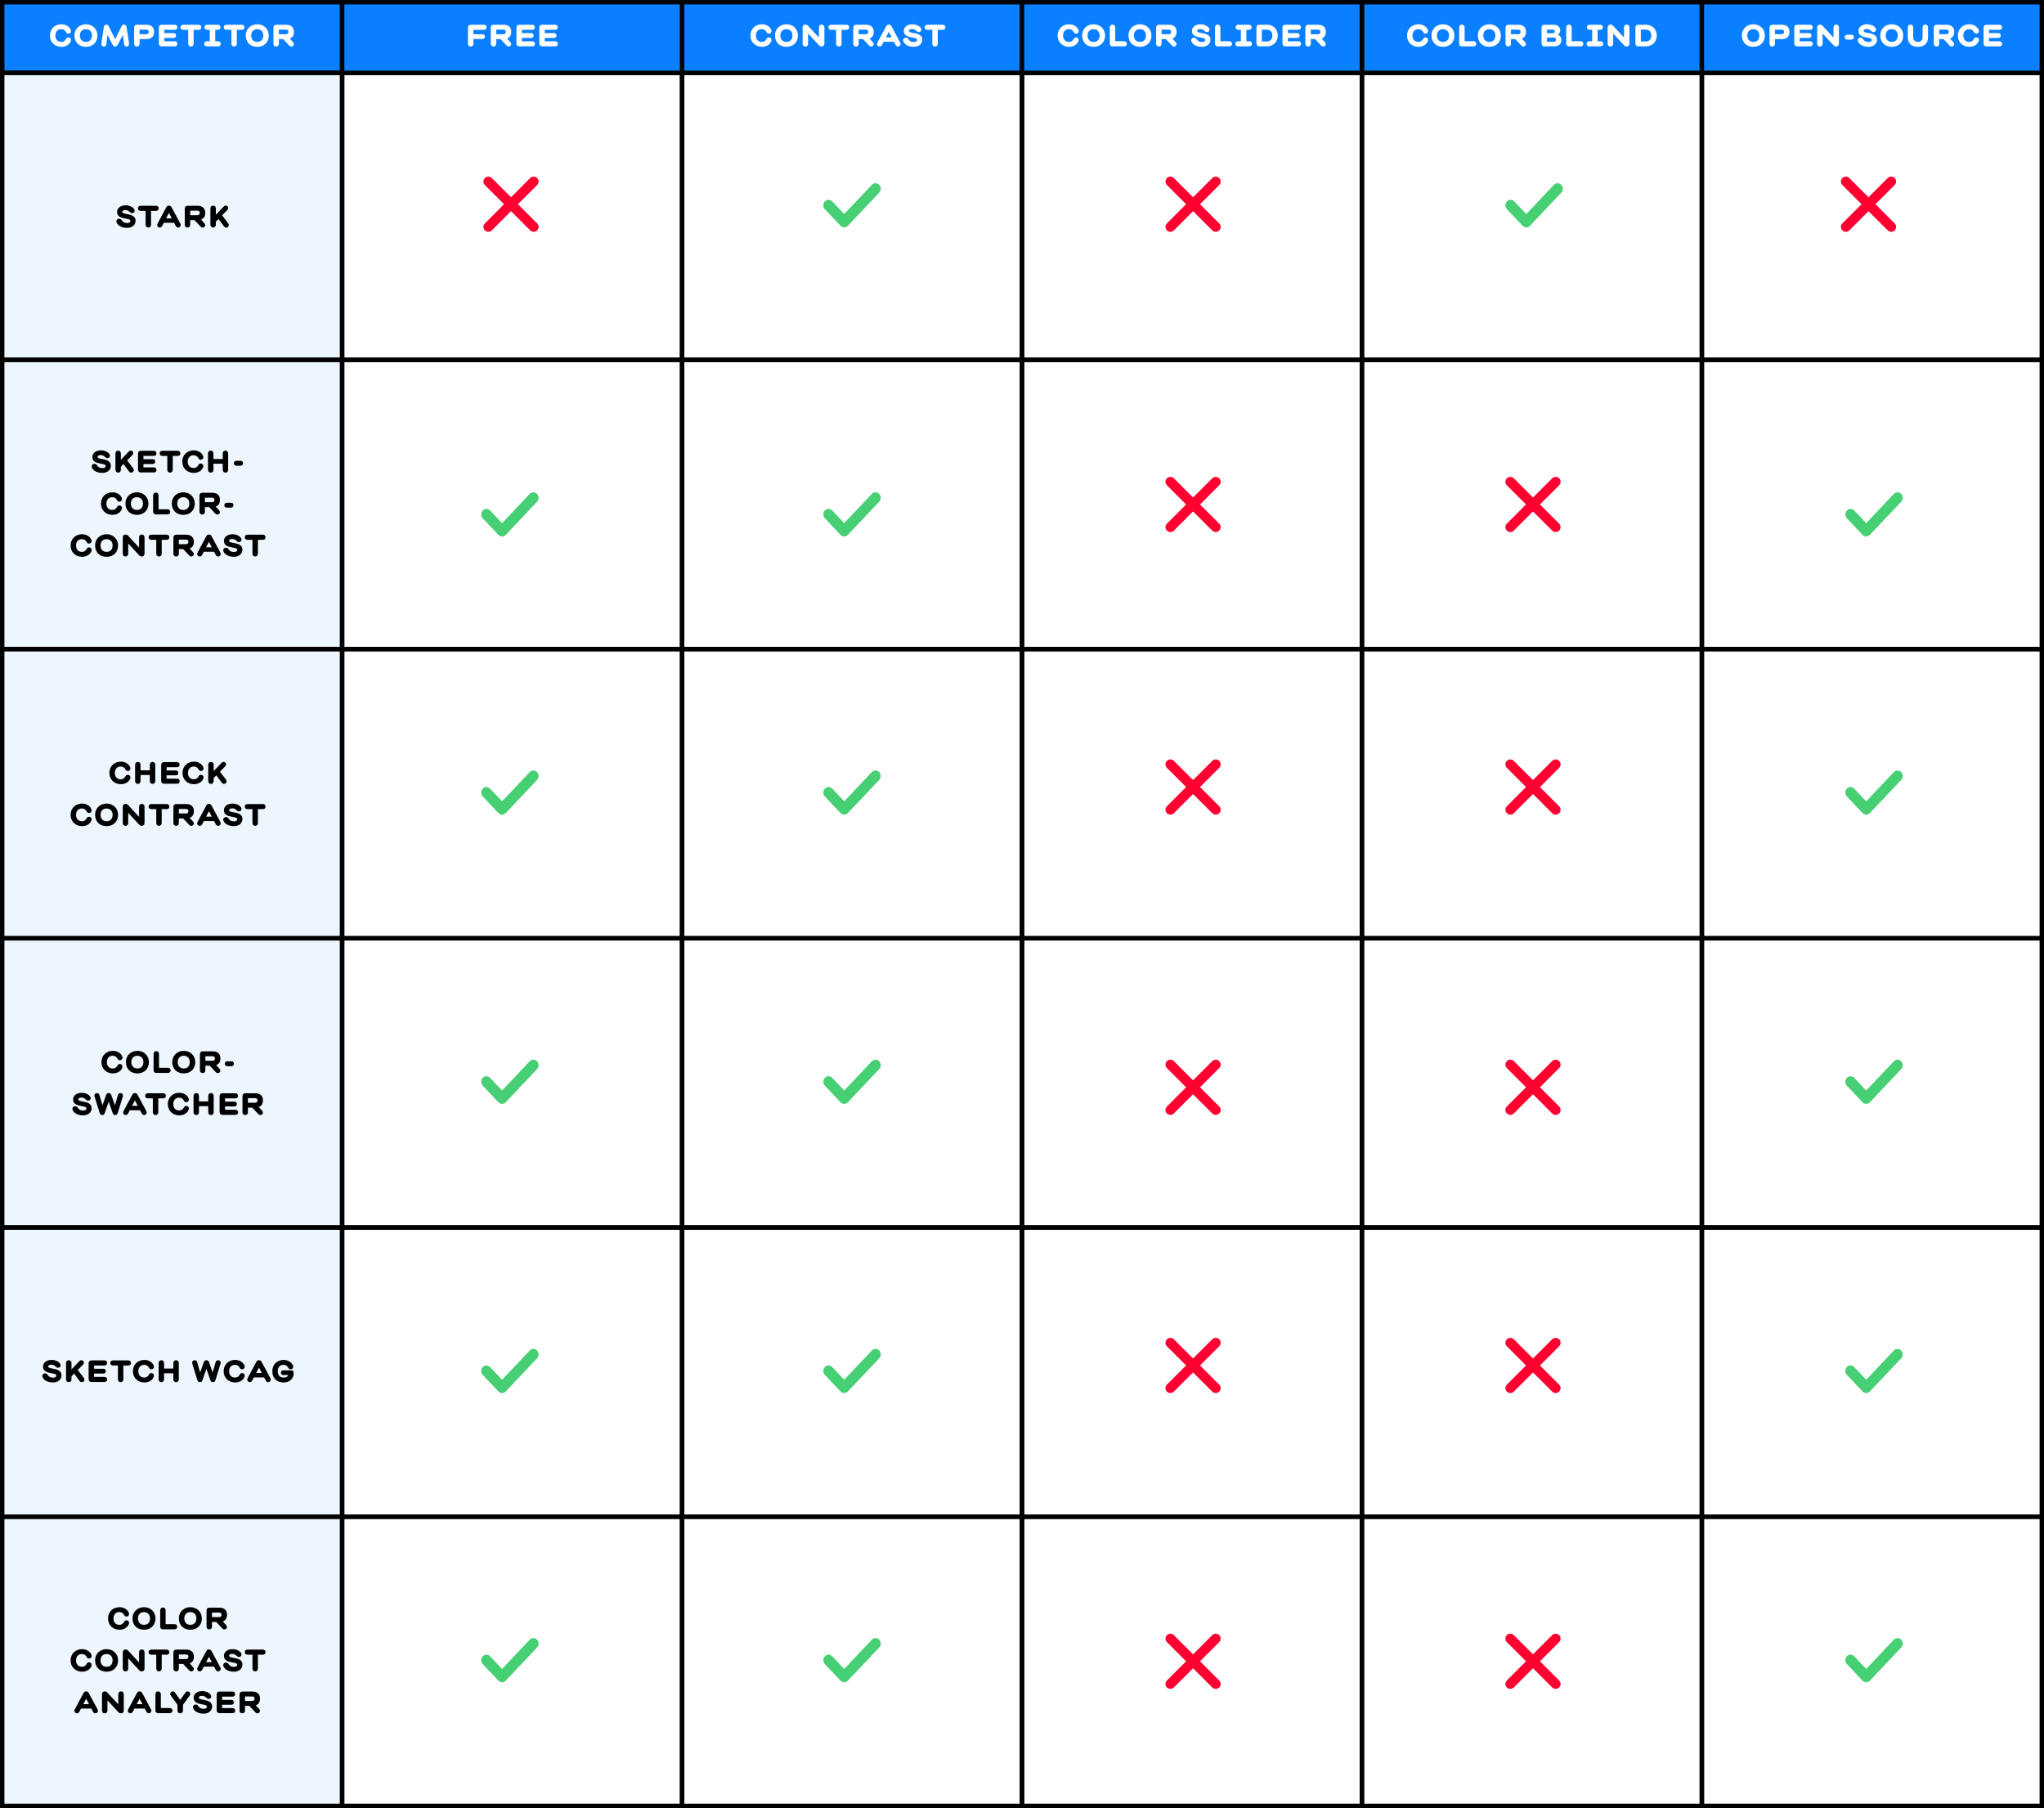 <?xml version="1.0" encoding="UTF-8"?>
<svg width="926px" height="819px" viewBox="0 0 926 819" version="1.1" xmlns="http://www.w3.org/2000/svg" xmlns:xlink="http://www.w3.org/1999/xlink">
    <rect x="0" y="0" width="926" height="819" fill="#333333" stroke="none"/>
    <!-- Generator: Sketch 64 (93537) - https://sketch.com -->
    <title>Group</title>
    <desc>Created with Sketch.</desc>
    <g id="Demo" stroke="none" stroke-width="1" fill="none" fill-rule="evenodd">
        <g id="Artboard-Copy" transform="translate(-22, -33)">
            <g id="Group" transform="translate(23, 34)">
                <rect id="Rectangle" fill="#FFFFFF" x="0" y="0" width="924" height="817"></rect>
                <rect id="Rectangle" stroke="#000000" stroke-width="2" fill="#0A7FFF" x="0" y="0" width="154" height="32"></rect>
                <rect id="Rectangle-Copy-6" stroke="#000000" stroke-width="2" fill-opacity="0.071" fill="#0A7FFF" x="0" y="32" width="154" height="130"></rect>
                <rect id="Rectangle-Copy-8" stroke="#000000" stroke-width="2" x="308" y="32" width="154" height="130"></rect>
                <rect id="Rectangle-Copy-12" stroke="#000000" stroke-width="2" x="308" y="162" width="154" height="131"></rect>
                <rect id="Rectangle-Copy-17" stroke="#000000" stroke-width="2" x="308" y="293" width="154" height="131"></rect>
                <rect id="Rectangle-Copy-23" stroke="#000000" stroke-width="2" x="308" y="424" width="154" height="131"></rect>
                <rect id="Rectangle-Copy-29" stroke="#000000" stroke-width="2" x="308" y="555" width="154" height="131"></rect>
                <rect id="Rectangle-Copy-35" stroke="#000000" stroke-width="2" x="308" y="686" width="154" height="131"></rect>
                <rect id="Rectangle-Copy-10" stroke="#000000" stroke-width="2" x="616" y="32" width="154" height="130"></rect>
                <rect id="Rectangle-Copy-13" stroke="#000000" stroke-width="2" x="616" y="162" width="154" height="131"></rect>
                <rect id="Rectangle-Copy-18" stroke="#000000" stroke-width="2" x="616" y="293" width="154" height="131"></rect>
                <rect id="Rectangle-Copy-24" stroke="#000000" stroke-width="2" x="616" y="424" width="154" height="131"></rect>
                <rect id="Rectangle-Copy-30" stroke="#000000" stroke-width="2" x="616" y="555" width="154" height="131"></rect>
                <rect id="Rectangle-Copy-36" stroke="#000000" stroke-width="2" x="616" y="686" width="154" height="131"></rect>
                <rect id="Rectangle-Copy-6" stroke="#000000" stroke-width="2" x="154" y="32" width="154" height="130"></rect>
                <rect id="Rectangle-Copy-14" stroke="#000000" stroke-width="2" x="154" y="162" width="154" height="131"></rect>
                <rect id="Rectangle-Copy-19" stroke="#000000" stroke-width="2" x="154" y="293" width="154" height="131"></rect>
                <rect id="Rectangle-Copy-25" stroke="#000000" stroke-width="2" x="154" y="424" width="154" height="131"></rect>
                <rect id="Rectangle-Copy-31" stroke="#000000" stroke-width="2" x="154" y="555" width="154" height="131"></rect>
                <rect id="Rectangle-Copy-37" stroke="#000000" stroke-width="2" x="154" y="686" width="154" height="131"></rect>
                <rect id="Rectangle-Copy-9" stroke="#000000" stroke-width="2" x="462" y="32" width="154" height="130"></rect>
                <rect id="Rectangle-Copy-15" stroke="#000000" stroke-width="2" x="462" y="162" width="154" height="131"></rect>
                <rect id="Rectangle-Copy-20" stroke="#000000" stroke-width="2" x="462" y="293" width="154" height="131"></rect>
                <rect id="Rectangle-Copy-26" stroke="#000000" stroke-width="2" x="462" y="424" width="154" height="131"></rect>
                <rect id="Rectangle-Copy-32" stroke="#000000" stroke-width="2" x="462" y="555" width="154" height="131"></rect>
                <rect id="Rectangle-Copy-38" stroke="#000000" stroke-width="2" x="462" y="686" width="154" height="131"></rect>
                <rect id="Rectangle-Copy-11" stroke="#000000" stroke-width="2" x="770" y="32" width="154" height="130"></rect>
                <rect id="Rectangle-Copy-16" stroke="#000000" stroke-width="2" x="770" y="162" width="154" height="131"></rect>
                <rect id="Rectangle-Copy-21" stroke="#000000" stroke-width="2" x="770" y="293" width="154" height="131"></rect>
                <rect id="Rectangle-Copy-27" stroke="#000000" stroke-width="2" x="770" y="424" width="154" height="131"></rect>
                <rect id="Rectangle-Copy-33" stroke="#000000" stroke-width="2" x="770" y="555" width="154" height="131"></rect>
                <rect id="Rectangle-Copy-39" stroke="#000000" stroke-width="2" x="770" y="686" width="154" height="131"></rect>
                <rect id="Rectangle-Copy-7" stroke="#000000" stroke-width="2" fill-opacity="0.071" fill="#0A7FFF" x="0" y="162" width="154" height="131"></rect>
                <rect id="Rectangle-Copy-22" stroke="#000000" stroke-width="2" fill-opacity="0.071" fill="#0A7FFF" x="0" y="293" width="154" height="131"></rect>
                <rect id="Rectangle-Copy-28" stroke="#000000" stroke-width="2" fill-opacity="0.071" fill="#0A7FFF" x="0" y="424" width="154" height="131"></rect>
                <rect id="Rectangle-Copy-34" stroke="#000000" stroke-width="2" fill-opacity="0.071" fill="#0A7FFF" x="0" y="555" width="154" height="131"></rect>
                <rect id="Rectangle-Copy-40" stroke="#000000" stroke-width="2" fill-opacity="0.071" fill="#0A7FFF" x="0" y="686" width="154" height="131"></rect>
                <rect id="Rectangle-Copy" stroke="#000000" stroke-width="2" fill="#0A7FFF" x="308" y="0" width="154" height="32"></rect>
                <rect id="Rectangle-Copy-2" stroke="#000000" stroke-width="2" fill="#0A7FFF" x="616" y="0" width="154" height="32"></rect>
                <rect id="Rectangle-Copy-3" stroke="#000000" stroke-width="2" fill="#0A7FFF" x="462" y="0" width="154" height="32"></rect>
                <rect id="Rectangle-Copy-4" stroke="#000000" stroke-width="2" fill="#0A7FFF" x="154" y="0" width="154" height="32"></rect>
                <rect id="Rectangle-Copy-5" stroke="#000000" stroke-width="2" fill="#0A7FFF" x="770" y="0" width="154" height="32"></rect>
                <path d="M26.853,20.21 C28.827,20.21 30.507,19.202 31.067,17.634 C31.137,17.424 31.165,17.298 31.165,17.088 C31.165,16.402 30.675,15.954 29.961,15.954 C29.471,15.954 29.205,16.136 28.925,16.64 C28.379,17.606 27.749,17.984 26.685,17.984 C25.131,17.984 24.095,16.822 24.095,15.1 C24.095,13.378 25.131,12.216 26.685,12.216 C27.749,12.216 28.379,12.58 28.925,13.546 C29.205,14.036 29.471,14.232 29.961,14.232 C30.675,14.232 31.151,13.784 31.151,13.098 C31.151,12.86 31.123,12.678 31.025,12.468 C30.465,11.068 28.799,9.99 26.853,9.99 C23.829,9.99 21.631,12.118 21.631,15.1 C21.631,18.082 23.829,20.21 26.853,20.21 Z M37.933,20.21 C41.027,20.21 43.141,18.138 43.141,15.072 C43.141,12.16 40.915,9.99 37.933,9.99 C34.937,9.99 32.725,12.132 32.725,15.058 C32.725,18.138 34.811,20.21 37.933,20.21 Z M37.933,17.984 C36.239,17.984 35.189,16.864 35.189,15.058 C35.189,13.336 36.281,12.216 37.933,12.216 C39.557,12.216 40.663,13.35 40.663,15.072 C40.663,16.878 39.627,17.984 37.933,17.984 Z M56.307,20.07 C57.021,20.07 57.441,19.636 57.441,18.922 C57.441,18.684 57.441,18.586 57.399,18.292 L56.321,11.25 C56.209,10.536 55.803,10.13 55.145,10.13 C54.641,10.13 54.319,10.354 53.997,11.026 L51.183,16.794 L48.355,11.04 C48.019,10.368 47.739,10.13 47.193,10.13 C46.577,10.13 46.143,10.522 46.045,11.236 L44.967,18.334 C44.925,18.6 44.911,18.684 44.911,18.922 C44.911,19.636 45.331,20.07 46.045,20.07 C46.675,20.07 47.067,19.706 47.165,19.09 L47.697,14.792 L50.021,19.23 C50.343,19.86 50.651,20.07 51.169,20.07 C51.729,20.07 52.037,19.846 52.359,19.23 L54.683,14.792 L55.215,19.09 C55.285,19.706 55.677,20.07 56.307,20.07 Z M61.017,20.084 C61.759,20.084 62.235,19.58 62.235,18.754 L62.235,16.71 L65.371,16.71 C67.555,16.71 68.829,15.506 68.829,13.448 C68.829,11.39 67.569,10.2 65.371,10.2 L61.171,10.2 C60.233,10.2 59.771,10.676 59.771,11.614 L59.771,18.754 C59.771,19.58 60.247,20.084 61.017,20.084 Z M65.245,14.484 L62.235,14.484 L62.235,12.426 L65.245,12.426 C65.987,12.426 66.365,12.762 66.365,13.448 C66.365,14.106 65.959,14.484 65.245,14.484 Z M78.117,20 C78.901,20 79.363,19.566 79.363,18.852 C79.363,18.138 78.887,17.69 78.117,17.69 L73.441,17.69 L73.441,16.178 L77.585,16.178 C78.369,16.178 78.761,15.814 78.761,15.086 C78.761,14.372 78.355,13.994 77.585,13.994 L73.441,13.994 L73.441,12.51 L78.089,12.51 C78.873,12.51 79.335,12.076 79.335,11.362 C79.335,10.648 78.859,10.2 78.089,10.2 L72.377,10.2 C71.439,10.2 70.977,10.676 70.977,11.614 L70.977,18.586 C70.977,19.524 71.453,20 72.391,20 L78.117,20 Z M85.501,20.07 C86.243,20.07 86.719,19.566 86.719,18.74 L86.719,12.51 L88.917,12.51 C89.715,12.51 90.177,12.09 90.177,11.362 C90.177,10.648 89.701,10.2 88.917,10.2 L82.029,10.2 C81.259,10.2 80.783,10.648 80.783,11.362 C80.783,12.076 81.245,12.51 82.029,12.51 L84.255,12.51 L84.255,18.74 C84.255,19.566 84.731,20.07 85.501,20.07 Z M97.757,20 C98.555,20 99.017,19.58 99.017,18.852 C99.017,18.138 98.541,17.69 97.757,17.69 L96.511,17.69 L96.511,12.51 L97.617,12.51 C98.415,12.51 98.877,12.09 98.877,11.362 C98.877,10.648 98.401,10.2 97.617,10.2 L92.913,10.2 C92.143,10.2 91.667,10.648 91.667,11.362 C91.667,12.076 92.129,12.51 92.913,12.51 L94.033,12.51 L94.033,17.69 L92.773,17.69 C92.003,17.69 91.527,18.138 91.527,18.852 C91.527,19.566 91.989,20 92.773,20 L97.757,20 Z M105.085,20.07 C105.827,20.07 106.303,19.566 106.303,18.74 L106.303,12.51 L108.501,12.51 C109.299,12.51 109.761,12.09 109.761,11.362 C109.761,10.648 109.285,10.2 108.501,10.2 L101.613,10.2 C100.843,10.2 100.367,10.648 100.367,11.362 C100.367,12.076 100.829,12.51 101.613,12.51 L103.839,12.51 L103.839,18.74 C103.839,19.566 104.315,20.07 105.085,20.07 Z M115.549,20.21 C118.643,20.21 120.757,18.138 120.757,15.072 C120.757,12.16 118.531,9.99 115.549,9.99 C112.553,9.99 110.341,12.132 110.341,15.058 C110.341,18.138 112.427,20.21 115.549,20.21 Z M115.549,17.984 C113.855,17.984 112.805,16.864 112.805,15.058 C112.805,13.336 113.897,12.216 115.549,12.216 C117.173,12.216 118.279,13.35 118.279,15.072 C118.279,16.878 117.243,17.984 115.549,17.984 Z M130.969,20.07 C131.627,20.07 132.117,19.622 132.117,19.006 C132.117,18.628 131.991,18.39 131.711,18.068 L130.255,16.458 C131.487,15.996 132.159,14.96 132.159,13.448 C132.159,11.39 130.885,10.2 128.701,10.2 L124.277,10.2 C123.339,10.2 122.877,10.676 122.877,11.614 L122.877,18.74 C122.877,19.566 123.353,20.07 124.123,20.07 C124.865,20.07 125.341,19.566 125.341,18.74 L125.341,16.71 L127.301,16.71 L130.073,19.664 C130.339,19.944 130.591,20.07 130.969,20.07 Z M128.575,14.484 L125.341,14.484 L125.341,12.426 L128.575,12.426 C129.317,12.426 129.681,12.762 129.681,13.448 C129.681,14.106 129.261,14.484 128.575,14.484 Z" id="COMPETITOR" fill="#FFFFFF" fill-rule="nonzero"></path>
                <path d="M56.548,102.21 C58.844,102.21 60.426,100.88 60.426,98.976 C60.426,96.68 58.144,96.26 56.394,95.924 C55.288,95.742 54.378,95.546 54.378,94.986 C54.378,94.482 54.966,94.146 55.82,94.146 C56.604,94.146 57.22,94.426 57.878,95.098 C58.2,95.42 58.452,95.546 58.83,95.546 C59.502,95.546 60.006,95.07 60.006,94.44 C60.006,94.216 59.936,93.992 59.81,93.768 C59.18,92.732 57.584,91.99 55.904,91.99 C53.664,91.99 52.04,93.25 52.04,94.986 C52.04,97.31 54.21,97.688 55.946,98.024 C57.108,98.248 58.074,98.388 58.074,99.074 C58.074,99.676 57.528,100.026 56.576,100.026 C55.442,100.026 54.672,99.648 54.168,98.808 C53.846,98.29 53.468,98.08 52.95,98.08 C52.264,98.08 51.718,98.584 51.718,99.242 C51.718,99.508 51.788,99.732 51.942,100.026 C52.656,101.384 54.434,102.21 56.548,102.21 Z M66.214,102.07 C66.956,102.07 67.432,101.566 67.432,100.74 L67.432,94.51 L69.63,94.51 C70.428,94.51 70.89,94.09 70.89,93.362 C70.89,92.648 70.414,92.2 69.63,92.2 L62.742,92.2 C61.972,92.2 61.496,92.648 61.496,93.362 C61.496,94.076 61.958,94.51 62.742,94.51 L64.968,94.51 L64.968,100.74 C64.968,101.566 65.444,102.07 66.214,102.07 Z M79.702,102.07 C80.374,102.07 80.864,101.58 80.864,100.922 C80.864,100.684 80.822,100.516 80.654,100.194 L76.776,92.97 C76.454,92.368 76.104,92.13 75.544,92.13 C74.942,92.13 74.62,92.354 74.298,92.956 L70.434,100.18 C70.266,100.502 70.21,100.684 70.21,100.922 C70.21,101.58 70.714,102.07 71.372,102.07 C71.834,102.07 72.212,101.818 72.478,101.314 L73.206,99.914 L77.882,99.914 L78.61,101.314 C78.876,101.818 79.24,102.07 79.702,102.07 Z M76.832,97.912 L74.256,97.912 L75.544,95.448 L76.832,97.912 Z M90.796,102.07 C91.454,102.07 91.944,101.622 91.944,101.006 C91.944,100.628 91.818,100.39 91.538,100.068 L90.082,98.458 C91.314,97.996 91.986,96.96 91.986,95.448 C91.986,93.39 90.712,92.2 88.528,92.2 L84.104,92.2 C83.166,92.2 82.704,92.676 82.704,93.614 L82.704,100.74 C82.704,101.566 83.18,102.07 83.95,102.07 C84.692,102.07 85.168,101.566 85.168,100.74 L85.168,98.71 L87.128,98.71 L89.9,101.664 C90.166,101.944 90.418,102.07 90.796,102.07 Z M88.402,96.484 L85.168,96.484 L85.168,94.426 L88.402,94.426 C89.144,94.426 89.508,94.762 89.508,95.448 C89.508,96.106 89.088,96.484 88.402,96.484 Z M101.47,102.07 C102.128,102.07 102.646,101.622 102.646,100.95 C102.646,100.642 102.534,100.348 102.31,100.054 L99.622,96.54 L101.862,94.258 C102.212,93.908 102.394,93.544 102.394,93.194 C102.394,92.592 101.932,92.116 101.246,92.116 C100.924,92.116 100.644,92.242 100.378,92.508 L96.78,96.288 L96.78,93.46 C96.78,92.634 96.304,92.13 95.562,92.13 C94.792,92.13 94.316,92.634 94.316,93.46 L94.316,100.74 C94.316,101.566 94.792,102.07 95.562,102.07 C96.304,102.07 96.78,101.566 96.78,100.74 L96.78,99.41 L97.97,98.206 L100.42,101.496 C100.742,101.902 101.022,102.07 101.47,102.07 Z" id="STARK" fill="#000000" fill-rule="nonzero"></path>
                <path d="M45.365,213.21 C47.661,213.21 49.243,211.88 49.243,209.976 C49.243,207.68 46.961,207.26 45.211,206.924 C44.105,206.742 43.195,206.546 43.195,205.986 C43.195,205.482 43.783,205.146 44.637,205.146 C45.421,205.146 46.037,205.426 46.695,206.098 C47.017,206.42 47.269,206.546 47.647,206.546 C48.319,206.546 48.823,206.07 48.823,205.44 C48.823,205.216 48.753,204.992 48.627,204.768 C47.997,203.732 46.401,202.99 44.721,202.99 C42.481,202.99 40.857,204.25 40.857,205.986 C40.857,208.31 43.027,208.688 44.763,209.024 C45.925,209.248 46.891,209.388 46.891,210.074 C46.891,210.676 46.345,211.026 45.393,211.026 C44.259,211.026 43.489,210.648 42.985,209.808 C42.663,209.29 42.285,209.08 41.767,209.08 C41.081,209.08 40.535,209.584 40.535,210.242 C40.535,210.508 40.605,210.732 40.759,211.026 C41.473,212.384 43.251,213.21 45.365,213.21 Z M58.447,213.07 C59.105,213.07 59.623,212.622 59.623,211.95 C59.623,211.642 59.511,211.348 59.287,211.054 L56.599,207.54 L58.839,205.258 C59.189,204.908 59.371,204.544 59.371,204.194 C59.371,203.592 58.909,203.116 58.223,203.116 C57.901,203.116 57.621,203.242 57.355,203.508 L53.757,207.288 L53.757,204.46 C53.757,203.634 53.281,203.13 52.539,203.13 C51.769,203.13 51.293,203.634 51.293,204.46 L51.293,211.74 C51.293,212.566 51.769,213.07 52.539,213.07 C53.281,213.07 53.757,212.566 53.757,211.74 L53.757,210.41 L54.947,209.206 L57.397,212.496 C57.719,212.902 57.999,213.07 58.447,213.07 Z M68.659,213 C69.443,213 69.905,212.566 69.905,211.852 C69.905,211.138 69.429,210.69 68.659,210.69 L63.983,210.69 L63.983,209.178 L68.127,209.178 C68.911,209.178 69.303,208.814 69.303,208.086 C69.303,207.372 68.897,206.994 68.127,206.994 L63.983,206.994 L63.983,205.51 L68.631,205.51 C69.415,205.51 69.877,205.076 69.877,204.362 C69.877,203.648 69.401,203.2 68.631,203.2 L62.919,203.2 C61.981,203.2 61.519,203.676 61.519,204.614 L61.519,211.586 C61.519,212.524 61.995,213 62.933,213 L68.659,213 Z M76.043,213.07 C76.785,213.07 77.261,212.566 77.261,211.74 L77.261,205.51 L79.459,205.51 C80.257,205.51 80.719,205.09 80.719,204.362 C80.719,203.648 80.243,203.2 79.459,203.2 L72.571,203.2 C71.801,203.2 71.325,203.648 71.325,204.362 C71.325,205.076 71.787,205.51 72.571,205.51 L74.797,205.51 L74.797,211.74 C74.797,212.566 75.273,213.07 76.043,213.07 Z M86.801,213.21 C88.775,213.21 90.455,212.202 91.015,210.634 C91.085,210.424 91.113,210.298 91.113,210.088 C91.113,209.402 90.623,208.954 89.909,208.954 C89.419,208.954 89.153,209.136 88.873,209.64 C88.327,210.606 87.697,210.984 86.633,210.984 C85.079,210.984 84.043,209.822 84.043,208.1 C84.043,206.378 85.079,205.216 86.633,205.216 C87.697,205.216 88.327,205.58 88.873,206.546 C89.153,207.036 89.419,207.232 89.909,207.232 C90.623,207.232 91.099,206.784 91.099,206.098 C91.099,205.86 91.071,205.678 90.973,205.468 C90.413,204.068 88.747,202.99 86.801,202.99 C83.777,202.99 81.579,205.118 81.579,208.1 C81.579,211.082 83.777,213.21 86.801,213.21 Z M101.143,213.07 C101.885,213.07 102.361,212.566 102.361,211.74 L102.361,204.46 C102.361,203.634 101.885,203.13 101.143,203.13 C100.373,203.13 99.897,203.634 99.897,204.46 L99.897,206.91 L95.697,206.91 L95.697,204.46 C95.697,203.634 95.221,203.13 94.479,203.13 C93.709,203.13 93.233,203.634 93.233,204.46 L93.233,211.74 C93.233,212.566 93.709,213.07 94.479,213.07 C95.221,213.07 95.697,212.566 95.697,211.74 L95.697,209.052 L99.897,209.052 L99.897,211.74 C99.897,212.566 100.373,213.07 101.143,213.07 Z M107.897,209.948 C108.667,209.948 109.115,209.514 109.115,208.828 C109.115,208.142 108.667,207.722 107.897,207.722 L106.189,207.722 C105.419,207.722 104.971,208.142 104.971,208.828 C104.971,209.542 105.419,209.948 106.189,209.948 L107.897,209.948 Z M49.96,232.21 C51.934,232.21 53.614,231.202 54.174,229.634 C54.244,229.424 54.272,229.298 54.272,229.088 C54.272,228.402 53.782,227.954 53.068,227.954 C52.578,227.954 52.312,228.136 52.032,228.64 C51.486,229.606 50.856,229.984 49.792,229.984 C48.238,229.984 47.202,228.822 47.202,227.1 C47.202,225.378 48.238,224.216 49.792,224.216 C50.856,224.216 51.486,224.58 52.032,225.546 C52.312,226.036 52.578,226.232 53.068,226.232 C53.782,226.232 54.258,225.784 54.258,225.098 C54.258,224.86 54.23,224.678 54.132,224.468 C53.572,223.068 51.906,221.99 49.96,221.99 C46.936,221.99 44.738,224.118 44.738,227.1 C44.738,230.082 46.936,232.21 49.96,232.21 Z M61.04,232.21 C64.134,232.21 66.248,230.138 66.248,227.072 C66.248,224.16 64.022,221.99 61.04,221.99 C58.044,221.99 55.832,224.132 55.832,227.058 C55.832,230.138 57.918,232.21 61.04,232.21 Z M61.04,229.984 C59.346,229.984 58.296,228.864 58.296,227.058 C58.296,225.336 59.388,224.216 61.04,224.216 C62.664,224.216 63.77,225.35 63.77,227.072 C63.77,228.878 62.734,229.984 61.04,229.984 Z M74.85,232 C75.62,232 76.11,231.524 76.11,230.838 C76.11,230.166 75.592,229.676 74.85,229.676 L70.832,229.676 L70.832,223.46 C70.832,222.634 70.356,222.13 69.614,222.13 C68.844,222.13 68.368,222.634 68.368,223.46 L68.368,230.838 C68.368,231.496 68.872,232 69.53,232 L74.85,232 Z M82.038,232.21 C85.132,232.21 87.246,230.138 87.246,227.072 C87.246,224.16 85.02,221.99 82.038,221.99 C79.042,221.99 76.83,224.132 76.83,227.058 C76.83,230.138 78.916,232.21 82.038,232.21 Z M82.038,229.984 C80.344,229.984 79.294,228.864 79.294,227.058 C79.294,225.336 80.386,224.216 82.038,224.216 C83.662,224.216 84.768,225.35 84.768,227.072 C84.768,228.878 83.732,229.984 82.038,229.984 Z M97.458,232.07 C98.116,232.07 98.606,231.622 98.606,231.006 C98.606,230.628 98.48,230.39 98.2,230.068 L96.744,228.458 C97.976,227.996 98.648,226.96 98.648,225.448 C98.648,223.39 97.374,222.2 95.19,222.2 L90.766,222.2 C89.828,222.2 89.366,222.676 89.366,223.614 L89.366,230.74 C89.366,231.566 89.842,232.07 90.612,232.07 C91.354,232.07 91.83,231.566 91.83,230.74 L91.83,228.71 L93.79,228.71 L96.562,231.664 C96.828,231.944 97.08,232.07 97.458,232.07 Z M95.064,226.484 L91.83,226.484 L91.83,224.426 L95.064,224.426 C95.806,224.426 96.17,224.762 96.17,225.448 C96.17,226.106 95.75,226.484 95.064,226.484 Z M103.554,228.948 C104.324,228.948 104.772,228.514 104.772,227.828 C104.772,227.142 104.324,226.722 103.554,226.722 L101.846,226.722 C101.076,226.722 100.628,227.142 100.628,227.828 C100.628,228.542 101.076,228.948 101.846,228.948 L103.554,228.948 Z M36.206,251.21 C38.18,251.21 39.86,250.202 40.42,248.634 C40.49,248.424 40.518,248.298 40.518,248.088 C40.518,247.402 40.028,246.954 39.314,246.954 C38.824,246.954 38.558,247.136 38.278,247.64 C37.732,248.606 37.102,248.984 36.038,248.984 C34.484,248.984 33.448,247.822 33.448,246.1 C33.448,244.378 34.484,243.216 36.038,243.216 C37.102,243.216 37.732,243.58 38.278,244.546 C38.558,245.036 38.824,245.232 39.314,245.232 C40.028,245.232 40.504,244.784 40.504,244.098 C40.504,243.86 40.476,243.678 40.378,243.468 C39.818,242.068 38.152,240.99 36.206,240.99 C33.182,240.99 30.984,243.118 30.984,246.1 C30.984,249.082 33.182,251.21 36.206,251.21 Z M47.286,251.21 C50.38,251.21 52.494,249.138 52.494,246.072 C52.494,243.16 50.268,240.99 47.286,240.99 C44.29,240.99 42.078,243.132 42.078,246.058 C42.078,249.138 44.164,251.21 47.286,251.21 Z M47.286,248.984 C45.592,248.984 44.542,247.864 44.542,246.058 C44.542,244.336 45.634,243.216 47.286,243.216 C48.91,243.216 50.016,244.35 50.016,246.072 C50.016,247.878 48.98,248.984 47.286,248.984 Z M63.182,251.07 C64.008,251.07 64.484,250.552 64.484,249.698 L64.484,242.46 C64.484,241.634 64.008,241.13 63.238,241.13 C62.496,241.13 62.006,241.634 62.006,242.46 L62.006,247.01 L57.12,241.746 C56.728,241.312 56.364,241.13 55.916,241.13 C55.09,241.13 54.614,241.648 54.614,242.502 L54.614,249.74 C54.614,250.566 55.09,251.07 55.86,251.07 C56.602,251.07 57.092,250.566 57.092,249.74 L57.092,245.19 L61.978,250.454 C62.37,250.888 62.734,251.07 63.182,251.07 Z M71.042,251.07 C71.784,251.07 72.26,250.566 72.26,249.74 L72.26,243.51 L74.458,243.51 C75.256,243.51 75.718,243.09 75.718,242.362 C75.718,241.648 75.242,241.2 74.458,241.2 L67.57,241.2 C66.8,241.2 66.324,241.648 66.324,242.362 C66.324,243.076 66.786,243.51 67.57,243.51 L69.796,243.51 L69.796,249.74 C69.796,250.566 70.272,251.07 71.042,251.07 Z M85.65,251.07 C86.308,251.07 86.798,250.622 86.798,250.006 C86.798,249.628 86.672,249.39 86.392,249.068 L84.936,247.458 C86.168,246.996 86.84,245.96 86.84,244.448 C86.84,242.39 85.566,241.2 83.382,241.2 L78.958,241.2 C78.02,241.2 77.558,241.676 77.558,242.614 L77.558,249.74 C77.558,250.566 78.034,251.07 78.804,251.07 C79.546,251.07 80.022,250.566 80.022,249.74 L80.022,247.71 L81.982,247.71 L84.754,250.664 C85.02,250.944 85.272,251.07 85.65,251.07 Z M83.256,245.484 L80.022,245.484 L80.022,243.426 L83.256,243.426 C83.998,243.426 84.362,243.762 84.362,244.448 C84.362,245.106 83.942,245.484 83.256,245.484 Z M97.822,251.07 C98.494,251.07 98.984,250.58 98.984,249.922 C98.984,249.684 98.942,249.516 98.774,249.194 L94.896,241.97 C94.574,241.368 94.224,241.13 93.664,241.13 C93.062,241.13 92.74,241.354 92.418,241.956 L88.554,249.18 C88.386,249.502 88.33,249.684 88.33,249.922 C88.33,250.58 88.834,251.07 89.492,251.07 C89.954,251.07 90.332,250.818 90.598,250.314 L91.326,248.914 L96.002,248.914 L96.73,250.314 C96.996,250.818 97.36,251.07 97.822,251.07 Z M94.952,246.912 L92.376,246.912 L93.664,244.448 L94.952,246.912 Z M104.954,251.21 C107.25,251.21 108.832,249.88 108.832,247.976 C108.832,245.68 106.55,245.26 104.8,244.924 C103.694,244.742 102.784,244.546 102.784,243.986 C102.784,243.482 103.372,243.146 104.226,243.146 C105.01,243.146 105.626,243.426 106.284,244.098 C106.606,244.42 106.858,244.546 107.236,244.546 C107.908,244.546 108.412,244.07 108.412,243.44 C108.412,243.216 108.342,242.992 108.216,242.768 C107.586,241.732 105.99,240.99 104.31,240.99 C102.07,240.99 100.446,242.25 100.446,243.986 C100.446,246.31 102.616,246.688 104.352,247.024 C105.514,247.248 106.48,247.388 106.48,248.074 C106.48,248.676 105.934,249.026 104.982,249.026 C103.848,249.026 103.078,248.648 102.574,247.808 C102.252,247.29 101.874,247.08 101.356,247.08 C100.67,247.08 100.124,247.584 100.124,248.242 C100.124,248.508 100.194,248.732 100.348,249.026 C101.062,250.384 102.84,251.21 104.954,251.21 Z M114.62,251.07 C115.362,251.07 115.838,250.566 115.838,249.74 L115.838,243.51 L118.036,243.51 C118.834,243.51 119.296,243.09 119.296,242.362 C119.296,241.648 118.82,241.2 118.036,241.2 L111.148,241.2 C110.378,241.2 109.902,241.648 109.902,242.362 C109.902,243.076 110.364,243.51 111.148,243.51 L113.374,243.51 L113.374,249.74 C113.374,250.566 113.85,251.07 114.62,251.07 Z" id="SKETCH-COLOR-CONTRAST" fill="#000000" fill-rule="nonzero"></path>
                <path d="M53.778,354.21 C55.752,354.21 57.432,353.202 57.992,351.634 C58.062,351.424 58.09,351.298 58.09,351.088 C58.09,350.402 57.6,349.954 56.886,349.954 C56.396,349.954 56.13,350.136 55.85,350.64 C55.304,351.606 54.674,351.984 53.61,351.984 C52.056,351.984 51.02,350.822 51.02,349.1 C51.02,347.378 52.056,346.216 53.61,346.216 C54.674,346.216 55.304,346.58 55.85,347.546 C56.13,348.036 56.396,348.232 56.886,348.232 C57.6,348.232 58.076,347.784 58.076,347.098 C58.076,346.86 58.048,346.678 57.95,346.468 C57.39,345.068 55.724,343.99 53.778,343.99 C50.754,343.99 48.556,346.118 48.556,349.1 C48.556,352.082 50.754,354.21 53.778,354.21 Z M68.12,354.07 C68.862,354.07 69.338,353.566 69.338,352.74 L69.338,345.46 C69.338,344.634 68.862,344.13 68.12,344.13 C67.35,344.13 66.874,344.634 66.874,345.46 L66.874,347.91 L62.674,347.91 L62.674,345.46 C62.674,344.634 62.198,344.13 61.456,344.13 C60.686,344.13 60.21,344.634 60.21,345.46 L60.21,352.74 C60.21,353.566 60.686,354.07 61.456,354.07 C62.198,354.07 62.674,353.566 62.674,352.74 L62.674,350.052 L66.874,350.052 L66.874,352.74 C66.874,353.566 67.35,354.07 68.12,354.07 Z M79.158,354 C79.942,354 80.404,353.566 80.404,352.852 C80.404,352.138 79.928,351.69 79.158,351.69 L74.482,351.69 L74.482,350.178 L78.626,350.178 C79.41,350.178 79.802,349.814 79.802,349.086 C79.802,348.372 79.396,347.994 78.626,347.994 L74.482,347.994 L74.482,346.51 L79.13,346.51 C79.914,346.51 80.376,346.076 80.376,345.362 C80.376,344.648 79.9,344.2 79.13,344.2 L73.418,344.2 C72.48,344.2 72.018,344.676 72.018,345.614 L72.018,352.586 C72.018,353.524 72.494,354 73.432,354 L79.158,354 Z M86.906,354.21 C88.88,354.21 90.56,353.202 91.12,351.634 C91.19,351.424 91.218,351.298 91.218,351.088 C91.218,350.402 90.728,349.954 90.014,349.954 C89.524,349.954 89.258,350.136 88.978,350.64 C88.432,351.606 87.802,351.984 86.738,351.984 C85.184,351.984 84.148,350.822 84.148,349.1 C84.148,347.378 85.184,346.216 86.738,346.216 C87.802,346.216 88.432,346.58 88.978,347.546 C89.258,348.036 89.524,348.232 90.014,348.232 C90.728,348.232 91.204,347.784 91.204,347.098 C91.204,346.86 91.176,346.678 91.078,346.468 C90.518,345.068 88.852,343.99 86.906,343.99 C83.882,343.99 81.684,346.118 81.684,349.1 C81.684,352.082 83.882,354.21 86.906,354.21 Z M100.492,354.07 C101.15,354.07 101.668,353.622 101.668,352.95 C101.668,352.642 101.556,352.348 101.332,352.054 L98.644,348.54 L100.884,346.258 C101.234,345.908 101.416,345.544 101.416,345.194 C101.416,344.592 100.954,344.116 100.268,344.116 C99.946,344.116 99.666,344.242 99.4,344.508 L95.802,348.288 L95.802,345.46 C95.802,344.634 95.326,344.13 94.584,344.13 C93.814,344.13 93.338,344.634 93.338,345.46 L93.338,352.74 C93.338,353.566 93.814,354.07 94.584,354.07 C95.326,354.07 95.802,353.566 95.802,352.74 L95.802,351.41 L96.992,350.206 L99.442,353.496 C99.764,353.902 100.044,354.07 100.492,354.07 Z M36.206,373.21 C38.18,373.21 39.86,372.202 40.42,370.634 C40.49,370.424 40.518,370.298 40.518,370.088 C40.518,369.402 40.028,368.954 39.314,368.954 C38.824,368.954 38.558,369.136 38.278,369.64 C37.732,370.606 37.102,370.984 36.038,370.984 C34.484,370.984 33.448,369.822 33.448,368.1 C33.448,366.378 34.484,365.216 36.038,365.216 C37.102,365.216 37.732,365.58 38.278,366.546 C38.558,367.036 38.824,367.232 39.314,367.232 C40.028,367.232 40.504,366.784 40.504,366.098 C40.504,365.86 40.476,365.678 40.378,365.468 C39.818,364.068 38.152,362.99 36.206,362.99 C33.182,362.99 30.984,365.118 30.984,368.1 C30.984,371.082 33.182,373.21 36.206,373.21 Z M47.286,373.21 C50.38,373.21 52.494,371.138 52.494,368.072 C52.494,365.16 50.268,362.99 47.286,362.99 C44.29,362.99 42.078,365.132 42.078,368.058 C42.078,371.138 44.164,373.21 47.286,373.21 Z M47.286,370.984 C45.592,370.984 44.542,369.864 44.542,368.058 C44.542,366.336 45.634,365.216 47.286,365.216 C48.91,365.216 50.016,366.35 50.016,368.072 C50.016,369.878 48.98,370.984 47.286,370.984 Z M63.182,373.07 C64.008,373.07 64.484,372.552 64.484,371.698 L64.484,364.46 C64.484,363.634 64.008,363.13 63.238,363.13 C62.496,363.13 62.006,363.634 62.006,364.46 L62.006,369.01 L57.12,363.746 C56.728,363.312 56.364,363.13 55.916,363.13 C55.09,363.13 54.614,363.648 54.614,364.502 L54.614,371.74 C54.614,372.566 55.09,373.07 55.86,373.07 C56.602,373.07 57.092,372.566 57.092,371.74 L57.092,367.19 L61.978,372.454 C62.37,372.888 62.734,373.07 63.182,373.07 Z M71.042,373.07 C71.784,373.07 72.26,372.566 72.26,371.74 L72.26,365.51 L74.458,365.51 C75.256,365.51 75.718,365.09 75.718,364.362 C75.718,363.648 75.242,363.2 74.458,363.2 L67.57,363.2 C66.8,363.2 66.324,363.648 66.324,364.362 C66.324,365.076 66.786,365.51 67.57,365.51 L69.796,365.51 L69.796,371.74 C69.796,372.566 70.272,373.07 71.042,373.07 Z M85.65,373.07 C86.308,373.07 86.798,372.622 86.798,372.006 C86.798,371.628 86.672,371.39 86.392,371.068 L84.936,369.458 C86.168,368.996 86.84,367.96 86.84,366.448 C86.84,364.39 85.566,363.2 83.382,363.2 L78.958,363.2 C78.02,363.2 77.558,363.676 77.558,364.614 L77.558,371.74 C77.558,372.566 78.034,373.07 78.804,373.07 C79.546,373.07 80.022,372.566 80.022,371.74 L80.022,369.71 L81.982,369.71 L84.754,372.664 C85.02,372.944 85.272,373.07 85.65,373.07 Z M83.256,367.484 L80.022,367.484 L80.022,365.426 L83.256,365.426 C83.998,365.426 84.362,365.762 84.362,366.448 C84.362,367.106 83.942,367.484 83.256,367.484 Z M97.822,373.07 C98.494,373.07 98.984,372.58 98.984,371.922 C98.984,371.684 98.942,371.516 98.774,371.194 L94.896,363.97 C94.574,363.368 94.224,363.13 93.664,363.13 C93.062,363.13 92.74,363.354 92.418,363.956 L88.554,371.18 C88.386,371.502 88.33,371.684 88.33,371.922 C88.33,372.58 88.834,373.07 89.492,373.07 C89.954,373.07 90.332,372.818 90.598,372.314 L91.326,370.914 L96.002,370.914 L96.73,372.314 C96.996,372.818 97.36,373.07 97.822,373.07 Z M94.952,368.912 L92.376,368.912 L93.664,366.448 L94.952,368.912 Z M104.954,373.21 C107.25,373.21 108.832,371.88 108.832,369.976 C108.832,367.68 106.55,367.26 104.8,366.924 C103.694,366.742 102.784,366.546 102.784,365.986 C102.784,365.482 103.372,365.146 104.226,365.146 C105.01,365.146 105.626,365.426 106.284,366.098 C106.606,366.42 106.858,366.546 107.236,366.546 C107.908,366.546 108.412,366.07 108.412,365.44 C108.412,365.216 108.342,364.992 108.216,364.768 C107.586,363.732 105.99,362.99 104.31,362.99 C102.07,362.99 100.446,364.25 100.446,365.986 C100.446,368.31 102.616,368.688 104.352,369.024 C105.514,369.248 106.48,369.388 106.48,370.074 C106.48,370.676 105.934,371.026 104.982,371.026 C103.848,371.026 103.078,370.648 102.574,369.808 C102.252,369.29 101.874,369.08 101.356,369.08 C100.67,369.08 100.124,369.584 100.124,370.242 C100.124,370.508 100.194,370.732 100.348,371.026 C101.062,372.384 102.84,373.21 104.954,373.21 Z M114.62,373.07 C115.362,373.07 115.838,372.566 115.838,371.74 L115.838,365.51 L118.036,365.51 C118.834,365.51 119.296,365.09 119.296,364.362 C119.296,363.648 118.82,363.2 118.036,363.2 L111.148,363.2 C110.378,363.2 109.902,363.648 109.902,364.362 C109.902,365.076 110.364,365.51 111.148,365.51 L113.374,365.51 L113.374,371.74 C113.374,372.566 113.85,373.07 114.62,373.07 Z" id="CHECKCONTRAST" fill="#000000" fill-rule="nonzero"></path>
                <path d="M50.17,485.21 C52.144,485.21 53.824,484.202 54.384,482.634 C54.454,482.424 54.482,482.298 54.482,482.088 C54.482,481.402 53.992,480.954 53.278,480.954 C52.788,480.954 52.522,481.136 52.242,481.64 C51.696,482.606 51.066,482.984 50.002,482.984 C48.448,482.984 47.412,481.822 47.412,480.1 C47.412,478.378 48.448,477.216 50.002,477.216 C51.066,477.216 51.696,477.58 52.242,478.546 C52.522,479.036 52.788,479.232 53.278,479.232 C53.992,479.232 54.468,478.784 54.468,478.098 C54.468,477.86 54.44,477.678 54.342,477.468 C53.782,476.068 52.116,474.99 50.17,474.99 C47.146,474.99 44.948,477.118 44.948,480.1 C44.948,483.082 47.146,485.21 50.17,485.21 Z M61.25,485.21 C64.344,485.21 66.458,483.138 66.458,480.072 C66.458,477.16 64.232,474.99 61.25,474.99 C58.254,474.99 56.042,477.132 56.042,480.058 C56.042,483.138 58.128,485.21 61.25,485.21 Z M61.25,482.984 C59.556,482.984 58.506,481.864 58.506,480.058 C58.506,478.336 59.598,477.216 61.25,477.216 C62.874,477.216 63.98,478.35 63.98,480.072 C63.98,481.878 62.944,482.984 61.25,482.984 Z M75.06,485 C75.83,485 76.32,484.524 76.32,483.838 C76.32,483.166 75.802,482.676 75.06,482.676 L71.042,482.676 L71.042,476.46 C71.042,475.634 70.566,475.13 69.824,475.13 C69.054,475.13 68.578,475.634 68.578,476.46 L68.578,483.838 C68.578,484.496 69.082,485 69.74,485 L75.06,485 Z M82.248,485.21 C85.342,485.21 87.456,483.138 87.456,480.072 C87.456,477.16 85.23,474.99 82.248,474.99 C79.252,474.99 77.04,477.132 77.04,480.058 C77.04,483.138 79.126,485.21 82.248,485.21 Z M82.248,482.984 C80.554,482.984 79.504,481.864 79.504,480.058 C79.504,478.336 80.596,477.216 82.248,477.216 C83.872,477.216 84.978,478.35 84.978,480.072 C84.978,481.878 83.942,482.984 82.248,482.984 Z M97.668,485.07 C98.326,485.07 98.816,484.622 98.816,484.006 C98.816,483.628 98.69,483.39 98.41,483.068 L96.954,481.458 C98.186,480.996 98.858,479.96 98.858,478.448 C98.858,476.39 97.584,475.2 95.4,475.2 L90.976,475.2 C90.038,475.2 89.576,475.676 89.576,476.614 L89.576,483.74 C89.576,484.566 90.052,485.07 90.822,485.07 C91.564,485.07 92.04,484.566 92.04,483.74 L92.04,481.71 L94,481.71 L96.772,484.664 C97.038,484.944 97.29,485.07 97.668,485.07 Z M95.274,479.484 L92.04,479.484 L92.04,477.426 L95.274,477.426 C96.016,477.426 96.38,477.762 96.38,478.448 C96.38,479.106 95.96,479.484 95.274,479.484 Z M103.764,481.948 C104.534,481.948 104.982,481.514 104.982,480.828 C104.982,480.142 104.534,479.722 103.764,479.722 L102.056,479.722 C101.286,479.722 100.838,480.142 100.838,480.828 C100.838,481.542 101.286,481.948 102.056,481.948 L103.764,481.948 Z M36.626,504.21 C38.922,504.21 40.504,502.88 40.504,500.976 C40.504,498.68 38.222,498.26 36.472,497.924 C35.366,497.742 34.456,497.546 34.456,496.986 C34.456,496.482 35.044,496.146 35.898,496.146 C36.682,496.146 37.298,496.426 37.956,497.098 C38.278,497.42 38.53,497.546 38.908,497.546 C39.58,497.546 40.084,497.07 40.084,496.44 C40.084,496.216 40.014,495.992 39.888,495.768 C39.258,494.732 37.662,493.99 35.982,493.99 C33.742,493.99 32.118,495.25 32.118,496.986 C32.118,499.31 34.288,499.688 36.024,500.024 C37.186,500.248 38.152,500.388 38.152,501.074 C38.152,501.676 37.606,502.026 36.654,502.026 C35.52,502.026 34.75,501.648 34.246,500.808 C33.924,500.29 33.546,500.08 33.028,500.08 C32.342,500.08 31.796,500.584 31.796,501.242 C31.796,501.508 31.866,501.732 32.02,502.026 C32.734,503.384 34.512,504.21 36.626,504.21 Z M51.192,504.07 C51.766,504.07 52.158,503.734 52.368,503.076 L54.608,495.796 C54.678,495.614 54.706,495.418 54.706,495.222 C54.706,494.592 54.244,494.13 53.572,494.13 C52.97,494.13 52.592,494.438 52.41,495.04 L51.08,499.674 L49.4,494.956 C49.19,494.41 48.812,494.13 48.238,494.13 C47.692,494.13 47.272,494.41 47.09,494.956 L45.41,499.674 L44.066,495.04 C43.884,494.438 43.506,494.13 42.904,494.13 C42.246,494.13 41.784,494.592 41.784,495.222 C41.784,495.404 41.812,495.6 41.882,495.81 L44.122,503.076 C44.332,503.734 44.724,504.07 45.284,504.07 C45.858,504.07 46.25,503.79 46.432,503.23 L48.252,498.008 L50.058,503.23 C50.24,503.79 50.618,504.07 51.192,504.07 Z M64.288,504.07 C64.96,504.07 65.45,503.58 65.45,502.922 C65.45,502.684 65.408,502.516 65.24,502.194 L61.362,494.97 C61.04,494.368 60.69,494.13 60.13,494.13 C59.528,494.13 59.206,494.354 58.884,494.956 L55.02,502.18 C54.852,502.502 54.796,502.684 54.796,502.922 C54.796,503.58 55.3,504.07 55.958,504.07 C56.42,504.07 56.798,503.818 57.064,503.314 L57.792,501.914 L62.468,501.914 L63.196,503.314 C63.462,503.818 63.826,504.07 64.288,504.07 Z M61.418,499.912 L58.842,499.912 L60.13,497.448 L61.418,499.912 Z M69.488,504.07 C70.23,504.07 70.706,503.566 70.706,502.74 L70.706,496.51 L72.904,496.51 C73.702,496.51 74.164,496.09 74.164,495.362 C74.164,494.648 73.688,494.2 72.904,494.2 L66.016,494.2 C65.246,494.2 64.77,494.648 64.77,495.362 C64.77,496.076 65.232,496.51 66.016,496.51 L68.242,496.51 L68.242,502.74 C68.242,503.566 68.718,504.07 69.488,504.07 Z M80.246,504.21 C82.22,504.21 83.9,503.202 84.46,501.634 C84.53,501.424 84.558,501.298 84.558,501.088 C84.558,500.402 84.068,499.954 83.354,499.954 C82.864,499.954 82.598,500.136 82.318,500.64 C81.772,501.606 81.142,501.984 80.078,501.984 C78.524,501.984 77.488,500.822 77.488,499.1 C77.488,497.378 78.524,496.216 80.078,496.216 C81.142,496.216 81.772,496.58 82.318,497.546 C82.598,498.036 82.864,498.232 83.354,498.232 C84.068,498.232 84.544,497.784 84.544,497.098 C84.544,496.86 84.516,496.678 84.418,496.468 C83.858,495.068 82.192,493.99 80.246,493.99 C77.222,493.99 75.024,496.118 75.024,499.1 C75.024,502.082 77.222,504.21 80.246,504.21 Z M94.588,504.07 C95.33,504.07 95.806,503.566 95.806,502.74 L95.806,495.46 C95.806,494.634 95.33,494.13 94.588,494.13 C93.818,494.13 93.342,494.634 93.342,495.46 L93.342,497.91 L89.142,497.91 L89.142,495.46 C89.142,494.634 88.666,494.13 87.924,494.13 C87.154,494.13 86.678,494.634 86.678,495.46 L86.678,502.74 C86.678,503.566 87.154,504.07 87.924,504.07 C88.666,504.07 89.142,503.566 89.142,502.74 L89.142,500.052 L93.342,500.052 L93.342,502.74 C93.342,503.566 93.818,504.07 94.588,504.07 Z M105.626,504 C106.41,504 106.872,503.566 106.872,502.852 C106.872,502.138 106.396,501.69 105.626,501.69 L100.95,501.69 L100.95,500.178 L105.094,500.178 C105.878,500.178 106.27,499.814 106.27,499.086 C106.27,498.372 105.864,497.994 105.094,497.994 L100.95,497.994 L100.95,496.51 L105.598,496.51 C106.382,496.51 106.844,496.076 106.844,495.362 C106.844,494.648 106.368,494.2 105.598,494.2 L99.886,494.2 C98.948,494.2 98.486,494.676 98.486,495.614 L98.486,502.586 C98.486,503.524 98.962,504 99.9,504 L105.626,504 Z M116.944,504.07 C117.602,504.07 118.092,503.622 118.092,503.006 C118.092,502.628 117.966,502.39 117.686,502.068 L116.23,500.458 C117.462,499.996 118.134,498.96 118.134,497.448 C118.134,495.39 116.86,494.2 114.676,494.2 L110.252,494.2 C109.314,494.2 108.852,494.676 108.852,495.614 L108.852,502.74 C108.852,503.566 109.328,504.07 110.098,504.07 C110.84,504.07 111.316,503.566 111.316,502.74 L111.316,500.71 L113.276,500.71 L116.048,503.664 C116.314,503.944 116.566,504.07 116.944,504.07 Z M114.55,498.484 L111.316,498.484 L111.316,496.426 L114.55,496.426 C115.292,496.426 115.656,496.762 115.656,497.448 C115.656,498.106 115.236,498.484 114.55,498.484 Z" id="COLOR-SWATCHER" fill="#000000" fill-rule="nonzero"></path>
                <path d="M22.995,625.21 C25.291,625.21 26.873,623.88 26.873,621.976 C26.873,619.68 24.591,619.26 22.841,618.924 C21.735,618.742 20.825,618.546 20.825,617.986 C20.825,617.482 21.413,617.146 22.267,617.146 C23.051,617.146 23.667,617.426 24.325,618.098 C24.647,618.42 24.899,618.546 25.277,618.546 C25.949,618.546 26.453,618.07 26.453,617.44 C26.453,617.216 26.383,616.992 26.257,616.768 C25.627,615.732 24.031,614.99 22.351,614.99 C20.111,614.99 18.487,616.25 18.487,617.986 C18.487,620.31 20.657,620.688 22.393,621.024 C23.555,621.248 24.521,621.388 24.521,622.074 C24.521,622.676 23.975,623.026 23.023,623.026 C21.889,623.026 21.119,622.648 20.615,621.808 C20.293,621.29 19.915,621.08 19.397,621.08 C18.711,621.08 18.165,621.584 18.165,622.242 C18.165,622.508 18.235,622.732 18.389,623.026 C19.103,624.384 20.881,625.21 22.995,625.21 Z M36.077,625.07 C36.735,625.07 37.253,624.622 37.253,623.95 C37.253,623.642 37.141,623.348 36.917,623.054 L34.229,619.54 L36.469,617.258 C36.819,616.908 37.001,616.544 37.001,616.194 C37.001,615.592 36.539,615.116 35.853,615.116 C35.531,615.116 35.251,615.242 34.985,615.508 L31.387,619.288 L31.387,616.46 C31.387,615.634 30.911,615.13 30.169,615.13 C29.399,615.13 28.923,615.634 28.923,616.46 L28.923,623.74 C28.923,624.566 29.399,625.07 30.169,625.07 C30.911,625.07 31.387,624.566 31.387,623.74 L31.387,622.41 L32.577,621.206 L35.027,624.496 C35.349,624.902 35.629,625.07 36.077,625.07 Z M46.289,625 C47.073,625 47.535,624.566 47.535,623.852 C47.535,623.138 47.059,622.69 46.289,622.69 L41.613,622.69 L41.613,621.178 L45.757,621.178 C46.541,621.178 46.933,620.814 46.933,620.086 C46.933,619.372 46.527,618.994 45.757,618.994 L41.613,618.994 L41.613,617.51 L46.261,617.51 C47.045,617.51 47.507,617.076 47.507,616.362 C47.507,615.648 47.031,615.2 46.261,615.2 L40.549,615.2 C39.611,615.2 39.149,615.676 39.149,616.614 L39.149,623.586 C39.149,624.524 39.625,625 40.563,625 L46.289,625 Z M53.673,625.07 C54.415,625.07 54.891,624.566 54.891,623.74 L54.891,617.51 L57.089,617.51 C57.887,617.51 58.349,617.09 58.349,616.362 C58.349,615.648 57.873,615.2 57.089,615.2 L50.201,615.2 C49.431,615.2 48.955,615.648 48.955,616.362 C48.955,617.076 49.417,617.51 50.201,617.51 L52.427,617.51 L52.427,623.74 C52.427,624.566 52.903,625.07 53.673,625.07 Z M64.431,625.21 C66.405,625.21 68.085,624.202 68.645,622.634 C68.715,622.424 68.743,622.298 68.743,622.088 C68.743,621.402 68.253,620.954 67.539,620.954 C67.049,620.954 66.783,621.136 66.503,621.64 C65.957,622.606 65.327,622.984 64.263,622.984 C62.709,622.984 61.673,621.822 61.673,620.1 C61.673,618.378 62.709,617.216 64.263,617.216 C65.327,617.216 65.957,617.58 66.503,618.546 C66.783,619.036 67.049,619.232 67.539,619.232 C68.253,619.232 68.729,618.784 68.729,618.098 C68.729,617.86 68.701,617.678 68.603,617.468 C68.043,616.068 66.377,614.99 64.431,614.99 C61.407,614.99 59.209,617.118 59.209,620.1 C59.209,623.082 61.407,625.21 64.431,625.21 Z M78.773,625.07 C79.515,625.07 79.991,624.566 79.991,623.74 L79.991,616.46 C79.991,615.634 79.515,615.13 78.773,615.13 C78.003,615.13 77.527,615.634 77.527,616.46 L77.527,618.91 L73.327,618.91 L73.327,616.46 C73.327,615.634 72.851,615.13 72.109,615.13 C71.339,615.13 70.863,615.634 70.863,616.46 L70.863,623.74 C70.863,624.566 71.339,625.07 72.109,625.07 C72.851,625.07 73.327,624.566 73.327,623.74 L73.327,621.052 L77.527,621.052 L77.527,623.74 C77.527,624.566 78.003,625.07 78.773,625.07 Z M95.459,625.07 C96.033,625.07 96.425,624.734 96.635,624.076 L98.875,616.796 C98.945,616.614 98.973,616.418 98.973,616.222 C98.973,615.592 98.511,615.13 97.839,615.13 C97.237,615.13 96.859,615.438 96.677,616.04 L95.347,620.674 L93.667,615.956 C93.457,615.41 93.079,615.13 92.505,615.13 C91.959,615.13 91.539,615.41 91.357,615.956 L89.677,620.674 L88.333,616.04 C88.151,615.438 87.773,615.13 87.171,615.13 C86.513,615.13 86.051,615.592 86.051,616.222 C86.051,616.404 86.079,616.6 86.149,616.81 L88.389,624.076 C88.599,624.734 88.991,625.07 89.551,625.07 C90.125,625.07 90.517,624.79 90.699,624.23 L92.519,619.008 L94.325,624.23 C94.507,624.79 94.885,625.07 95.459,625.07 Z M105.545,625.21 C107.519,625.21 109.199,624.202 109.759,622.634 C109.829,622.424 109.857,622.298 109.857,622.088 C109.857,621.402 109.367,620.954 108.653,620.954 C108.163,620.954 107.897,621.136 107.617,621.64 C107.071,622.606 106.441,622.984 105.377,622.984 C103.823,622.984 102.787,621.822 102.787,620.1 C102.787,618.378 103.823,617.216 105.377,617.216 C106.441,617.216 107.071,617.58 107.617,618.546 C107.897,619.036 108.163,619.232 108.653,619.232 C109.367,619.232 109.843,618.784 109.843,618.098 C109.843,617.86 109.815,617.678 109.717,617.468 C109.157,616.068 107.491,614.99 105.545,614.99 C102.521,614.99 100.323,617.118 100.323,620.1 C100.323,623.082 102.521,625.21 105.545,625.21 Z M120.489,625.07 C121.161,625.07 121.651,624.58 121.651,623.922 C121.651,623.684 121.609,623.516 121.441,623.194 L117.563,615.97 C117.241,615.368 116.891,615.13 116.331,615.13 C115.729,615.13 115.407,615.354 115.085,615.956 L111.221,623.18 C111.053,623.502 110.997,623.684 110.997,623.922 C110.997,624.58 111.501,625.07 112.159,625.07 C112.621,625.07 112.999,624.818 113.265,624.314 L113.993,622.914 L118.669,622.914 L119.397,624.314 C119.663,624.818 120.027,625.07 120.489,625.07 Z M117.619,620.912 L115.043,620.912 L116.331,618.448 L117.619,620.912 Z M127.439,625.21 C130.197,625.21 132.045,623.516 132.045,620.982 C132.045,620.086 131.709,619.708 130.925,619.708 L127.425,619.708 C126.655,619.708 126.263,620.072 126.263,620.786 C126.263,621.5 126.655,621.85 127.425,621.85 L129.567,621.85 C129.245,622.676 128.657,622.984 127.439,622.984 C125.801,622.984 124.835,621.934 124.835,620.1 C124.835,618.378 125.857,617.216 127.355,617.216 C128.419,617.216 129.049,617.58 129.595,618.546 C129.875,619.036 130.141,619.232 130.631,619.232 C131.345,619.232 131.821,618.784 131.821,618.098 C131.821,617.86 131.793,617.678 131.695,617.468 C131.135,616.068 129.469,614.99 127.523,614.99 C124.499,614.99 122.371,617.09 122.371,620.1 C122.371,623.194 124.359,625.21 127.439,625.21 Z" id="SKETCHWCAG" fill="#000000" fill-rule="nonzero"></path>
                <path d="M53.162,737.21 C55.136,737.21 56.816,736.202 57.376,734.634 C57.446,734.424 57.474,734.298 57.474,734.088 C57.474,733.402 56.984,732.954 56.27,732.954 C55.78,732.954 55.514,733.136 55.234,733.64 C54.688,734.606 54.058,734.984 52.994,734.984 C51.44,734.984 50.404,733.822 50.404,732.1 C50.404,730.378 51.44,729.216 52.994,729.216 C54.058,729.216 54.688,729.58 55.234,730.546 C55.514,731.036 55.78,731.232 56.27,731.232 C56.984,731.232 57.46,730.784 57.46,730.098 C57.46,729.86 57.432,729.678 57.334,729.468 C56.774,728.068 55.108,726.99 53.162,726.99 C50.138,726.99 47.94,729.118 47.94,732.1 C47.94,735.082 50.138,737.21 53.162,737.21 Z M64.242,737.21 C67.336,737.21 69.45,735.138 69.45,732.072 C69.45,729.16 67.224,726.99 64.242,726.99 C61.246,726.99 59.034,729.132 59.034,732.058 C59.034,735.138 61.12,737.21 64.242,737.21 Z M64.242,734.984 C62.548,734.984 61.498,733.864 61.498,732.058 C61.498,730.336 62.59,729.216 64.242,729.216 C65.866,729.216 66.972,730.35 66.972,732.072 C66.972,733.878 65.936,734.984 64.242,734.984 Z M78.052,737 C78.822,737 79.312,736.524 79.312,735.838 C79.312,735.166 78.794,734.676 78.052,734.676 L74.034,734.676 L74.034,728.46 C74.034,727.634 73.558,727.13 72.816,727.13 C72.046,727.13 71.57,727.634 71.57,728.46 L71.57,735.838 C71.57,736.496 72.074,737 72.732,737 L78.052,737 Z M85.24,737.21 C88.334,737.21 90.448,735.138 90.448,732.072 C90.448,729.16 88.222,726.99 85.24,726.99 C82.244,726.99 80.032,729.132 80.032,732.058 C80.032,735.138 82.118,737.21 85.24,737.21 Z M85.24,734.984 C83.546,734.984 82.496,733.864 82.496,732.058 C82.496,730.336 83.588,729.216 85.24,729.216 C86.864,729.216 87.97,730.35 87.97,732.072 C87.97,733.878 86.934,734.984 85.24,734.984 Z M100.66,737.07 C101.318,737.07 101.808,736.622 101.808,736.006 C101.808,735.628 101.682,735.39 101.402,735.068 L99.946,733.458 C101.178,732.996 101.85,731.96 101.85,730.448 C101.85,728.39 100.576,727.2 98.392,727.2 L93.968,727.2 C93.03,727.2 92.568,727.676 92.568,728.614 L92.568,735.74 C92.568,736.566 93.044,737.07 93.814,737.07 C94.556,737.07 95.032,736.566 95.032,735.74 L95.032,733.71 L96.992,733.71 L99.764,736.664 C100.03,736.944 100.282,737.07 100.66,737.07 Z M98.266,731.484 L95.032,731.484 L95.032,729.426 L98.266,729.426 C99.008,729.426 99.372,729.762 99.372,730.448 C99.372,731.106 98.952,731.484 98.266,731.484 Z M36.206,756.21 C38.18,756.21 39.86,755.202 40.42,753.634 C40.49,753.424 40.518,753.298 40.518,753.088 C40.518,752.402 40.028,751.954 39.314,751.954 C38.824,751.954 38.558,752.136 38.278,752.64 C37.732,753.606 37.102,753.984 36.038,753.984 C34.484,753.984 33.448,752.822 33.448,751.1 C33.448,749.378 34.484,748.216 36.038,748.216 C37.102,748.216 37.732,748.58 38.278,749.546 C38.558,750.036 38.824,750.232 39.314,750.232 C40.028,750.232 40.504,749.784 40.504,749.098 C40.504,748.86 40.476,748.678 40.378,748.468 C39.818,747.068 38.152,745.99 36.206,745.99 C33.182,745.99 30.984,748.118 30.984,751.1 C30.984,754.082 33.182,756.21 36.206,756.21 Z M47.286,756.21 C50.38,756.21 52.494,754.138 52.494,751.072 C52.494,748.16 50.268,745.99 47.286,745.99 C44.29,745.99 42.078,748.132 42.078,751.058 C42.078,754.138 44.164,756.21 47.286,756.21 Z M47.286,753.984 C45.592,753.984 44.542,752.864 44.542,751.058 C44.542,749.336 45.634,748.216 47.286,748.216 C48.91,748.216 50.016,749.35 50.016,751.072 C50.016,752.878 48.98,753.984 47.286,753.984 Z M63.182,756.07 C64.008,756.07 64.484,755.552 64.484,754.698 L64.484,747.46 C64.484,746.634 64.008,746.13 63.238,746.13 C62.496,746.13 62.006,746.634 62.006,747.46 L62.006,752.01 L57.12,746.746 C56.728,746.312 56.364,746.13 55.916,746.13 C55.09,746.13 54.614,746.648 54.614,747.502 L54.614,754.74 C54.614,755.566 55.09,756.07 55.86,756.07 C56.602,756.07 57.092,755.566 57.092,754.74 L57.092,750.19 L61.978,755.454 C62.37,755.888 62.734,756.07 63.182,756.07 Z M71.042,756.07 C71.784,756.07 72.26,755.566 72.26,754.74 L72.26,748.51 L74.458,748.51 C75.256,748.51 75.718,748.09 75.718,747.362 C75.718,746.648 75.242,746.2 74.458,746.2 L67.57,746.2 C66.8,746.2 66.324,746.648 66.324,747.362 C66.324,748.076 66.786,748.51 67.57,748.51 L69.796,748.51 L69.796,754.74 C69.796,755.566 70.272,756.07 71.042,756.07 Z M85.65,756.07 C86.308,756.07 86.798,755.622 86.798,755.006 C86.798,754.628 86.672,754.39 86.392,754.068 L84.936,752.458 C86.168,751.996 86.84,750.96 86.84,749.448 C86.84,747.39 85.566,746.2 83.382,746.2 L78.958,746.2 C78.02,746.2 77.558,746.676 77.558,747.614 L77.558,754.74 C77.558,755.566 78.034,756.07 78.804,756.07 C79.546,756.07 80.022,755.566 80.022,754.74 L80.022,752.71 L81.982,752.71 L84.754,755.664 C85.02,755.944 85.272,756.07 85.65,756.07 Z M83.256,750.484 L80.022,750.484 L80.022,748.426 L83.256,748.426 C83.998,748.426 84.362,748.762 84.362,749.448 C84.362,750.106 83.942,750.484 83.256,750.484 Z M97.822,756.07 C98.494,756.07 98.984,755.58 98.984,754.922 C98.984,754.684 98.942,754.516 98.774,754.194 L94.896,746.97 C94.574,746.368 94.224,746.13 93.664,746.13 C93.062,746.13 92.74,746.354 92.418,746.956 L88.554,754.18 C88.386,754.502 88.33,754.684 88.33,754.922 C88.33,755.58 88.834,756.07 89.492,756.07 C89.954,756.07 90.332,755.818 90.598,755.314 L91.326,753.914 L96.002,753.914 L96.73,755.314 C96.996,755.818 97.36,756.07 97.822,756.07 Z M94.952,751.912 L92.376,751.912 L93.664,749.448 L94.952,751.912 Z M104.954,756.21 C107.25,756.21 108.832,754.88 108.832,752.976 C108.832,750.68 106.55,750.26 104.8,749.924 C103.694,749.742 102.784,749.546 102.784,748.986 C102.784,748.482 103.372,748.146 104.226,748.146 C105.01,748.146 105.626,748.426 106.284,749.098 C106.606,749.42 106.858,749.546 107.236,749.546 C107.908,749.546 108.412,749.07 108.412,748.44 C108.412,748.216 108.342,747.992 108.216,747.768 C107.586,746.732 105.99,745.99 104.31,745.99 C102.07,745.99 100.446,747.25 100.446,748.986 C100.446,751.31 102.616,751.688 104.352,752.024 C105.514,752.248 106.48,752.388 106.48,753.074 C106.48,753.676 105.934,754.026 104.982,754.026 C103.848,754.026 103.078,753.648 102.574,752.808 C102.252,752.29 101.874,752.08 101.356,752.08 C100.67,752.08 100.124,752.584 100.124,753.242 C100.124,753.508 100.194,753.732 100.348,754.026 C101.062,755.384 102.84,756.21 104.954,756.21 Z M114.62,756.07 C115.362,756.07 115.838,755.566 115.838,754.74 L115.838,748.51 L118.036,748.51 C118.834,748.51 119.296,748.09 119.296,747.362 C119.296,746.648 118.82,746.2 118.036,746.2 L111.148,746.2 C110.378,746.2 109.902,746.648 109.902,747.362 C109.902,748.076 110.364,748.51 111.148,748.51 L113.374,748.51 L113.374,754.74 C113.374,755.566 113.85,756.07 114.62,756.07 Z M42.198,775.07 C42.87,775.07 43.36,774.58 43.36,773.922 C43.36,773.684 43.318,773.516 43.15,773.194 L39.272,765.97 C38.95,765.368 38.6,765.13 38.04,765.13 C37.438,765.13 37.116,765.354 36.794,765.956 L32.93,773.18 C32.762,773.502 32.706,773.684 32.706,773.922 C32.706,774.58 33.21,775.07 33.868,775.07 C34.33,775.07 34.708,774.818 34.974,774.314 L35.702,772.914 L40.378,772.914 L41.106,774.314 C41.372,774.818 41.736,775.07 42.198,775.07 Z M39.328,770.912 L36.752,770.912 L38.04,768.448 L39.328,770.912 Z M53.768,775.07 C54.594,775.07 55.07,774.552 55.07,773.698 L55.07,766.46 C55.07,765.634 54.594,765.13 53.824,765.13 C53.082,765.13 52.592,765.634 52.592,766.46 L52.592,771.01 L47.706,765.746 C47.314,765.312 46.95,765.13 46.502,765.13 C45.676,765.13 45.2,765.648 45.2,766.502 L45.2,773.74 C45.2,774.566 45.676,775.07 46.446,775.07 C47.188,775.07 47.678,774.566 47.678,773.74 L47.678,769.19 L52.564,774.454 C52.956,774.888 53.32,775.07 53.768,775.07 Z M66.402,775.07 C67.074,775.07 67.564,774.58 67.564,773.922 C67.564,773.684 67.522,773.516 67.354,773.194 L63.476,765.97 C63.154,765.368 62.804,765.13 62.244,765.13 C61.642,765.13 61.32,765.354 60.998,765.956 L57.134,773.18 C56.966,773.502 56.91,773.684 56.91,773.922 C56.91,774.58 57.414,775.07 58.072,775.07 C58.534,775.07 58.912,774.818 59.178,774.314 L59.906,772.914 L64.582,772.914 L65.31,774.314 C65.576,774.818 65.94,775.07 66.402,775.07 Z M63.532,770.912 L60.956,770.912 L62.244,768.448 L63.532,770.912 Z M75.886,775 C76.656,775 77.146,774.524 77.146,773.838 C77.146,773.166 76.628,772.676 75.886,772.676 L71.868,772.676 L71.868,766.46 C71.868,765.634 71.392,765.13 70.65,765.13 C69.88,765.13 69.404,765.634 69.404,766.46 L69.404,773.838 C69.404,774.496 69.908,775 70.566,775 L75.886,775 Z M80.652,775.07 C81.422,775.07 81.898,774.566 81.898,773.74 L81.898,771.234 L84.894,767.062 C85.09,766.782 85.188,766.488 85.188,766.194 C85.188,765.592 84.642,765.13 84.012,765.13 C83.606,765.13 83.27,765.298 83.032,765.648 L80.652,768.994 L78.272,765.648 C78.034,765.298 77.698,765.13 77.292,765.13 C76.662,765.13 76.116,765.592 76.116,766.194 C76.116,766.488 76.214,766.782 76.41,767.062 L79.406,771.234 L79.406,773.74 C79.406,774.566 79.882,775.07 80.652,775.07 Z M91.228,775.21 C93.524,775.21 95.106,773.88 95.106,771.976 C95.106,769.68 92.824,769.26 91.074,768.924 C89.968,768.742 89.058,768.546 89.058,767.986 C89.058,767.482 89.646,767.146 90.5,767.146 C91.284,767.146 91.9,767.426 92.558,768.098 C92.88,768.42 93.132,768.546 93.51,768.546 C94.182,768.546 94.686,768.07 94.686,767.44 C94.686,767.216 94.616,766.992 94.49,766.768 C93.86,765.732 92.264,764.99 90.584,764.99 C88.344,764.99 86.72,766.25 86.72,767.986 C86.72,770.31 88.89,770.688 90.626,771.024 C91.788,771.248 92.754,771.388 92.754,772.074 C92.754,772.676 92.208,773.026 91.256,773.026 C90.122,773.026 89.352,772.648 88.848,771.808 C88.526,771.29 88.148,771.08 87.63,771.08 C86.944,771.08 86.398,771.584 86.398,772.242 C86.398,772.508 86.468,772.732 86.622,773.026 C87.336,774.384 89.114,775.21 91.228,775.21 Z M104.296,775 C105.08,775 105.542,774.566 105.542,773.852 C105.542,773.138 105.066,772.69 104.296,772.69 L99.62,772.69 L99.62,771.178 L103.764,771.178 C104.548,771.178 104.94,770.814 104.94,770.086 C104.94,769.372 104.534,768.994 103.764,768.994 L99.62,768.994 L99.62,767.51 L104.268,767.51 C105.052,767.51 105.514,767.076 105.514,766.362 C105.514,765.648 105.038,765.2 104.268,765.2 L98.556,765.2 C97.618,765.2 97.156,765.676 97.156,766.614 L97.156,773.586 C97.156,774.524 97.632,775 98.57,775 L104.296,775 Z M115.614,775.07 C116.272,775.07 116.762,774.622 116.762,774.006 C116.762,773.628 116.636,773.39 116.356,773.068 L114.9,771.458 C116.132,770.996 116.804,769.96 116.804,768.448 C116.804,766.39 115.53,765.2 113.346,765.2 L108.922,765.2 C107.984,765.2 107.522,765.676 107.522,766.614 L107.522,773.74 C107.522,774.566 107.998,775.07 108.768,775.07 C109.51,775.07 109.986,774.566 109.986,773.74 L109.986,771.71 L111.946,771.71 L114.718,774.664 C114.984,774.944 115.236,775.07 115.614,775.07 Z M113.22,769.484 L109.986,769.484 L109.986,767.426 L113.22,767.426 C113.962,767.426 114.326,767.762 114.326,768.448 C114.326,769.106 113.906,769.484 113.22,769.484 Z" id="COLORCONTRASTANALYSER" fill="#000000" fill-rule="nonzero"></path>
                <path d="M344.206,20.21 C346.18,20.21 347.86,19.202 348.42,17.634 C348.49,17.424 348.518,17.298 348.518,17.088 C348.518,16.402 348.028,15.954 347.314,15.954 C346.824,15.954 346.558,16.136 346.278,16.64 C345.732,17.606 345.102,17.984 344.038,17.984 C342.484,17.984 341.448,16.822 341.448,15.1 C341.448,13.378 342.484,12.216 344.038,12.216 C345.102,12.216 345.732,12.58 346.278,13.546 C346.558,14.036 346.824,14.232 347.314,14.232 C348.028,14.232 348.504,13.784 348.504,13.098 C348.504,12.86 348.476,12.678 348.378,12.468 C347.818,11.068 346.152,9.99 344.206,9.99 C341.182,9.99 338.984,12.118 338.984,15.1 C338.984,18.082 341.182,20.21 344.206,20.21 Z M355.286,20.21 C358.38,20.21 360.494,18.138 360.494,15.072 C360.494,12.16 358.268,9.99 355.286,9.99 C352.29,9.99 350.078,12.132 350.078,15.058 C350.078,18.138 352.164,20.21 355.286,20.21 Z M355.286,17.984 C353.592,17.984 352.542,16.864 352.542,15.058 C352.542,13.336 353.634,12.216 355.286,12.216 C356.91,12.216 358.016,13.35 358.016,15.072 C358.016,16.878 356.98,17.984 355.286,17.984 Z M371.182,20.07 C372.008,20.07 372.484,19.552 372.484,18.698 L372.484,11.46 C372.484,10.634 372.008,10.13 371.238,10.13 C370.496,10.13 370.006,10.634 370.006,11.46 L370.006,16.01 L365.12,10.746 C364.728,10.312 364.364,10.13 363.916,10.13 C363.09,10.13 362.614,10.648 362.614,11.502 L362.614,18.74 C362.614,19.566 363.09,20.07 363.86,20.07 C364.602,20.07 365.092,19.566 365.092,18.74 L365.092,14.19 L369.978,19.454 C370.37,19.888 370.734,20.07 371.182,20.07 Z M379.042,20.07 C379.784,20.07 380.26,19.566 380.26,18.74 L380.26,12.51 L382.458,12.51 C383.256,12.51 383.718,12.09 383.718,11.362 C383.718,10.648 383.242,10.2 382.458,10.2 L375.57,10.2 C374.8,10.2 374.324,10.648 374.324,11.362 C374.324,12.076 374.786,12.51 375.57,12.51 L377.796,12.51 L377.796,18.74 C377.796,19.566 378.272,20.07 379.042,20.07 Z M393.65,20.07 C394.308,20.07 394.798,19.622 394.798,19.006 C394.798,18.628 394.672,18.39 394.392,18.068 L392.936,16.458 C394.168,15.996 394.84,14.96 394.84,13.448 C394.84,11.39 393.566,10.2 391.382,10.2 L386.958,10.2 C386.02,10.2 385.558,10.676 385.558,11.614 L385.558,18.74 C385.558,19.566 386.034,20.07 386.804,20.07 C387.546,20.07 388.022,19.566 388.022,18.74 L388.022,16.71 L389.982,16.71 L392.754,19.664 C393.02,19.944 393.272,20.07 393.65,20.07 Z M391.256,14.484 L388.022,14.484 L388.022,12.426 L391.256,12.426 C391.998,12.426 392.362,12.762 392.362,13.448 C392.362,14.106 391.942,14.484 391.256,14.484 Z M405.822,20.07 C406.494,20.07 406.984,19.58 406.984,18.922 C406.984,18.684 406.942,18.516 406.774,18.194 L402.896,10.97 C402.574,10.368 402.224,10.13 401.664,10.13 C401.062,10.13 400.74,10.354 400.418,10.956 L396.554,18.18 C396.386,18.502 396.33,18.684 396.33,18.922 C396.33,19.58 396.834,20.07 397.492,20.07 C397.954,20.07 398.332,19.818 398.598,19.314 L399.326,17.914 L404.002,17.914 L404.73,19.314 C404.996,19.818 405.36,20.07 405.822,20.07 Z M402.952,15.912 L400.376,15.912 L401.664,13.448 L402.952,15.912 Z M412.954,20.21 C415.25,20.21 416.832,18.88 416.832,16.976 C416.832,14.68 414.55,14.26 412.8,13.924 C411.694,13.742 410.784,13.546 410.784,12.986 C410.784,12.482 411.372,12.146 412.226,12.146 C413.01,12.146 413.626,12.426 414.284,13.098 C414.606,13.42 414.858,13.546 415.236,13.546 C415.908,13.546 416.412,13.07 416.412,12.44 C416.412,12.216 416.342,11.992 416.216,11.768 C415.586,10.732 413.99,9.99 412.31,9.99 C410.07,9.99 408.446,11.25 408.446,12.986 C408.446,15.31 410.616,15.688 412.352,16.024 C413.514,16.248 414.48,16.388 414.48,17.074 C414.48,17.676 413.934,18.026 412.982,18.026 C411.848,18.026 411.078,17.648 410.574,16.808 C410.252,16.29 409.874,16.08 409.356,16.08 C408.67,16.08 408.124,16.584 408.124,17.242 C408.124,17.508 408.194,17.732 408.348,18.026 C409.062,19.384 410.84,20.21 412.954,20.21 Z M422.62,20.07 C423.362,20.07 423.838,19.566 423.838,18.74 L423.838,12.51 L426.036,12.51 C426.834,12.51 427.296,12.09 427.296,11.362 C427.296,10.648 426.82,10.2 426.036,10.2 L419.148,10.2 C418.378,10.2 417.902,10.648 417.902,11.362 C417.902,12.076 418.364,12.51 419.148,12.51 L421.374,12.51 L421.374,18.74 C421.374,19.566 421.85,20.07 422.62,20.07 Z" id="CONTRAST" fill="#FFFFFF" fill-rule="nonzero"></path>
                <path d="M641.646,20.21 C643.62,20.21 645.3,19.202 645.86,17.634 C645.93,17.424 645.958,17.298 645.958,17.088 C645.958,16.402 645.468,15.954 644.754,15.954 C644.264,15.954 643.998,16.136 643.718,16.64 C643.172,17.606 642.542,17.984 641.478,17.984 C639.924,17.984 638.888,16.822 638.888,15.1 C638.888,13.378 639.924,12.216 641.478,12.216 C642.542,12.216 643.172,12.58 643.718,13.546 C643.998,14.036 644.264,14.232 644.754,14.232 C645.468,14.232 645.944,13.784 645.944,13.098 C645.944,12.86 645.916,12.678 645.818,12.468 C645.258,11.068 643.592,9.99 641.646,9.99 C638.622,9.99 636.424,12.118 636.424,15.1 C636.424,18.082 638.622,20.21 641.646,20.21 Z M652.726,20.21 C655.82,20.21 657.934,18.138 657.934,15.072 C657.934,12.16 655.708,9.99 652.726,9.99 C649.73,9.99 647.518,12.132 647.518,15.058 C647.518,18.138 649.604,20.21 652.726,20.21 Z M652.726,17.984 C651.032,17.984 649.982,16.864 649.982,15.058 C649.982,13.336 651.074,12.216 652.726,12.216 C654.35,12.216 655.456,13.35 655.456,15.072 C655.456,16.878 654.42,17.984 652.726,17.984 Z M666.536,20 C667.306,20 667.796,19.524 667.796,18.838 C667.796,18.166 667.278,17.676 666.536,17.676 L662.518,17.676 L662.518,11.46 C662.518,10.634 662.042,10.13 661.3,10.13 C660.53,10.13 660.054,10.634 660.054,11.46 L660.054,18.838 C660.054,19.496 660.558,20 661.216,20 L666.536,20 Z M673.724,20.21 C676.818,20.21 678.932,18.138 678.932,15.072 C678.932,12.16 676.706,9.99 673.724,9.99 C670.728,9.99 668.516,12.132 668.516,15.058 C668.516,18.138 670.602,20.21 673.724,20.21 Z M673.724,17.984 C672.03,17.984 670.98,16.864 670.98,15.058 C670.98,13.336 672.072,12.216 673.724,12.216 C675.348,12.216 676.454,13.35 676.454,15.072 C676.454,16.878 675.418,17.984 673.724,17.984 Z M689.144,20.07 C689.802,20.07 690.292,19.622 690.292,19.006 C690.292,18.628 690.166,18.39 689.886,18.068 L688.43,16.458 C689.662,15.996 690.334,14.96 690.334,13.448 C690.334,11.39 689.06,10.2 686.876,10.2 L682.452,10.2 C681.514,10.2 681.052,10.676 681.052,11.614 L681.052,18.74 C681.052,19.566 681.528,20.07 682.298,20.07 C683.04,20.07 683.516,19.566 683.516,18.74 L683.516,16.71 L685.476,16.71 L688.248,19.664 C688.514,19.944 688.766,20.07 689.144,20.07 Z M686.75,14.484 L683.516,14.484 L683.516,12.426 L686.75,12.426 C687.492,12.426 687.856,12.762 687.856,13.448 C687.856,14.106 687.436,14.484 686.75,14.484 Z M703.24,20 C705.13,20 706.376,18.838 706.376,17.102 C706.376,15.982 705.732,15.058 704.724,14.68 C705.382,14.33 705.844,13.644 705.844,12.818 C705.844,11.25 704.64,10.2 702.834,10.2 L698.83,10.2 C697.808,10.2 697.374,10.62 697.374,11.684 L697.374,18.516 C697.374,19.566 697.794,20 698.844,20 L703.24,20 Z M702.456,14.036 L699.838,14.036 L699.838,12.426 L702.456,12.426 C703.072,12.426 703.38,12.678 703.38,13.196 C703.38,13.714 703.03,14.036 702.456,14.036 Z M702.694,17.928 L699.838,17.928 L699.838,16.024 L702.694,16.024 C703.534,16.024 703.912,16.318 703.912,16.976 C703.912,17.634 703.534,17.928 702.694,17.928 Z M715.048,20 C715.818,20 716.308,19.524 716.308,18.838 C716.308,18.166 715.79,17.676 715.048,17.676 L711.03,17.676 L711.03,11.46 C711.03,10.634 710.554,10.13 709.812,10.13 C709.042,10.13 708.566,10.634 708.566,11.46 L708.566,18.838 C708.566,19.496 709.07,20 709.728,20 L715.048,20 Z M724.028,20 C724.826,20 725.288,19.58 725.288,18.852 C725.288,18.138 724.812,17.69 724.028,17.69 L722.782,17.69 L722.782,12.51 L723.888,12.51 C724.686,12.51 725.148,12.09 725.148,11.362 C725.148,10.648 724.672,10.2 723.888,10.2 L719.184,10.2 C718.414,10.2 717.938,10.648 717.938,11.362 C717.938,12.076 718.4,12.51 719.184,12.51 L720.304,12.51 L720.304,17.69 L719.044,17.69 C718.274,17.69 717.798,18.138 717.798,18.852 C717.798,19.566 718.26,20 719.044,20 L724.028,20 Z M735.906,20.07 C736.732,20.07 737.208,19.552 737.208,18.698 L737.208,11.46 C737.208,10.634 736.732,10.13 735.962,10.13 C735.22,10.13 734.73,10.634 734.73,11.46 L734.73,16.01 L729.844,10.746 C729.452,10.312 729.088,10.13 728.64,10.13 C727.814,10.13 727.338,10.648 727.338,11.502 L727.338,18.74 C727.338,19.566 727.814,20.07 728.584,20.07 C729.326,20.07 729.816,19.566 729.816,18.74 L729.816,14.19 L734.702,19.454 C735.094,19.888 735.458,20.07 735.906,20.07 Z M744.704,20 C747.49,20 749.576,17.928 749.576,15.1 C749.576,12.3 747.504,10.2 744.746,10.2 L741.358,10.2 C740.308,10.2 739.888,10.634 739.888,11.684 L739.888,18.516 C739.888,19.566 740.322,20 741.372,20 L744.704,20 Z M744.508,17.774 L742.352,17.774 L742.352,12.426 L744.55,12.426 C746.16,12.426 747.098,13.406 747.098,15.1 C747.098,16.794 746.174,17.774 744.508,17.774 Z" id="COLORBLIND" fill="#FFFFFF" fill-rule="nonzero"></path>
                <path d="M483.359,20.21 C485.333,20.21 487.013,19.202 487.573,17.634 C487.643,17.424 487.671,17.298 487.671,17.088 C487.671,16.402 487.181,15.954 486.467,15.954 C485.977,15.954 485.711,16.136 485.431,16.64 C484.885,17.606 484.255,17.984 483.191,17.984 C481.637,17.984 480.601,16.822 480.601,15.1 C480.601,13.378 481.637,12.216 483.191,12.216 C484.255,12.216 484.885,12.58 485.431,13.546 C485.711,14.036 485.977,14.232 486.467,14.232 C487.181,14.232 487.657,13.784 487.657,13.098 C487.657,12.86 487.629,12.678 487.531,12.468 C486.971,11.068 485.305,9.99 483.359,9.99 C480.335,9.99 478.137,12.118 478.137,15.1 C478.137,18.082 480.335,20.21 483.359,20.21 Z M494.439,20.21 C497.533,20.21 499.647,18.138 499.647,15.072 C499.647,12.16 497.421,9.99 494.439,9.99 C491.443,9.99 489.231,12.132 489.231,15.058 C489.231,18.138 491.317,20.21 494.439,20.21 Z M494.439,17.984 C492.745,17.984 491.695,16.864 491.695,15.058 C491.695,13.336 492.787,12.216 494.439,12.216 C496.063,12.216 497.169,13.35 497.169,15.072 C497.169,16.878 496.133,17.984 494.439,17.984 Z M508.249,20 C509.019,20 509.509,19.524 509.509,18.838 C509.509,18.166 508.991,17.676 508.249,17.676 L504.231,17.676 L504.231,11.46 C504.231,10.634 503.755,10.13 503.013,10.13 C502.243,10.13 501.767,10.634 501.767,11.46 L501.767,18.838 C501.767,19.496 502.271,20 502.929,20 L508.249,20 Z M515.437,20.21 C518.531,20.21 520.645,18.138 520.645,15.072 C520.645,12.16 518.419,9.99 515.437,9.99 C512.441,9.99 510.229,12.132 510.229,15.058 C510.229,18.138 512.315,20.21 515.437,20.21 Z M515.437,17.984 C513.743,17.984 512.693,16.864 512.693,15.058 C512.693,13.336 513.785,12.216 515.437,12.216 C517.061,12.216 518.167,13.35 518.167,15.072 C518.167,16.878 517.131,17.984 515.437,17.984 Z M530.857,20.07 C531.515,20.07 532.005,19.622 532.005,19.006 C532.005,18.628 531.879,18.39 531.599,18.068 L530.143,16.458 C531.375,15.996 532.047,14.96 532.047,13.448 C532.047,11.39 530.773,10.2 528.589,10.2 L524.165,10.2 C523.227,10.2 522.765,10.676 522.765,11.614 L522.765,18.74 C522.765,19.566 523.241,20.07 524.011,20.07 C524.753,20.07 525.229,19.566 525.229,18.74 L525.229,16.71 L527.189,16.71 L529.961,19.664 C530.227,19.944 530.479,20.07 530.857,20.07 Z M528.463,14.484 L525.229,14.484 L525.229,12.426 L528.463,12.426 C529.205,12.426 529.569,12.762 529.569,13.448 C529.569,14.106 529.149,14.484 528.463,14.484 Z M543.497,20.21 C545.793,20.21 547.375,18.88 547.375,16.976 C547.375,14.68 545.093,14.26 543.343,13.924 C542.237,13.742 541.327,13.546 541.327,12.986 C541.327,12.482 541.915,12.146 542.769,12.146 C543.553,12.146 544.169,12.426 544.827,13.098 C545.149,13.42 545.401,13.546 545.779,13.546 C546.451,13.546 546.955,13.07 546.955,12.44 C546.955,12.216 546.885,11.992 546.759,11.768 C546.129,10.732 544.533,9.99 542.853,9.99 C540.613,9.99 538.989,11.25 538.989,12.986 C538.989,15.31 541.159,15.688 542.895,16.024 C544.057,16.248 545.023,16.388 545.023,17.074 C545.023,17.676 544.477,18.026 543.525,18.026 C542.391,18.026 541.621,17.648 541.117,16.808 C540.795,16.29 540.417,16.08 539.899,16.08 C539.213,16.08 538.667,16.584 538.667,17.242 C538.667,17.508 538.737,17.732 538.891,18.026 C539.605,19.384 541.383,20.21 543.497,20.21 Z M555.907,20 C556.677,20 557.167,19.524 557.167,18.838 C557.167,18.166 556.649,17.676 555.907,17.676 L551.889,17.676 L551.889,11.46 C551.889,10.634 551.413,10.13 550.671,10.13 C549.901,10.13 549.425,10.634 549.425,11.46 L549.425,18.838 C549.425,19.496 549.929,20 550.587,20 L555.907,20 Z M564.887,20 C565.685,20 566.147,19.58 566.147,18.852 C566.147,18.138 565.671,17.69 564.887,17.69 L563.641,17.69 L563.641,12.51 L564.747,12.51 C565.545,12.51 566.007,12.09 566.007,11.362 C566.007,10.648 565.531,10.2 564.747,10.2 L560.043,10.2 C559.273,10.2 558.797,10.648 558.797,11.362 C558.797,12.076 559.259,12.51 560.043,12.51 L561.163,12.51 L561.163,17.69 L559.903,17.69 C559.133,17.69 558.657,18.138 558.657,18.852 C558.657,19.566 559.119,20 559.903,20 L564.887,20 Z M573.013,20 C575.799,20 577.885,17.928 577.885,15.1 C577.885,12.3 575.813,10.2 573.055,10.2 L569.667,10.2 C568.617,10.2 568.197,10.634 568.197,11.684 L568.197,18.516 C568.197,19.566 568.631,20 569.681,20 L573.013,20 Z M572.817,17.774 L570.661,17.774 L570.661,12.426 L572.859,12.426 C574.469,12.426 575.407,13.406 575.407,15.1 C575.407,16.794 574.483,17.774 572.817,17.774 Z M587.145,20 C587.929,20 588.391,19.566 588.391,18.852 C588.391,18.138 587.915,17.69 587.145,17.69 L582.469,17.69 L582.469,16.178 L586.613,16.178 C587.397,16.178 587.789,15.814 587.789,15.086 C587.789,14.372 587.383,13.994 586.613,13.994 L582.469,13.994 L582.469,12.51 L587.117,12.51 C587.901,12.51 588.363,12.076 588.363,11.362 C588.363,10.648 587.887,10.2 587.117,10.2 L581.405,10.2 C580.467,10.2 580.005,10.676 580.005,11.614 L580.005,18.586 C580.005,19.524 580.481,20 581.419,20 L587.145,20 Z M598.463,20.07 C599.121,20.07 599.611,19.622 599.611,19.006 C599.611,18.628 599.485,18.39 599.205,18.068 L597.749,16.458 C598.981,15.996 599.653,14.96 599.653,13.448 C599.653,11.39 598.379,10.2 596.195,10.2 L591.771,10.2 C590.833,10.2 590.371,10.676 590.371,11.614 L590.371,18.74 C590.371,19.566 590.847,20.07 591.617,20.07 C592.359,20.07 592.835,19.566 592.835,18.74 L592.835,16.71 L594.795,16.71 L597.567,19.664 C597.833,19.944 598.085,20.07 598.463,20.07 Z M596.069,14.484 L592.835,14.484 L592.835,12.426 L596.069,12.426 C596.811,12.426 597.175,12.762 597.175,13.448 C597.175,14.106 596.755,14.484 596.069,14.484 Z" id="COLORSLIDER" fill="#FFFFFF" fill-rule="nonzero"></path>
                <path d="M212.245,20.07 C213.015,20.07 213.477,19.566 213.477,18.74 L213.477,16.668 L217.495,16.668 C218.279,16.668 218.671,16.304 218.671,15.59 C218.671,14.876 218.265,14.498 217.495,14.498 L213.463,14.498 L213.463,12.51 L218.181,12.51 C218.965,12.51 219.427,12.076 219.427,11.362 C219.427,10.648 218.951,10.2 218.181,10.2 L212.399,10.2 C211.461,10.2 210.999,10.676 210.999,11.614 L210.999,18.74 C210.999,19.566 211.475,20.07 212.245,20.07 Z M229.429,20.07 C230.087,20.07 230.577,19.622 230.577,19.006 C230.577,18.628 230.451,18.39 230.171,18.068 L228.715,16.458 C229.947,15.996 230.619,14.96 230.619,13.448 C230.619,11.39 229.345,10.2 227.161,10.2 L222.737,10.2 C221.799,10.2 221.337,10.676 221.337,11.614 L221.337,18.74 C221.337,19.566 221.813,20.07 222.583,20.07 C223.325,20.07 223.801,19.566 223.801,18.74 L223.801,16.71 L225.761,16.71 L228.533,19.664 C228.799,19.944 229.051,20.07 229.429,20.07 Z M227.035,14.484 L223.801,14.484 L223.801,12.426 L227.035,12.426 C227.777,12.426 228.141,12.762 228.141,13.448 C228.141,14.106 227.721,14.484 227.035,14.484 Z M240.089,20 C240.873,20 241.335,19.566 241.335,18.852 C241.335,18.138 240.859,17.69 240.089,17.69 L235.413,17.69 L235.413,16.178 L239.557,16.178 C240.341,16.178 240.733,15.814 240.733,15.086 C240.733,14.372 240.327,13.994 239.557,13.994 L235.413,13.994 L235.413,12.51 L240.061,12.51 C240.845,12.51 241.307,12.076 241.307,11.362 C241.307,10.648 240.831,10.2 240.061,10.2 L234.349,10.2 C233.411,10.2 232.949,10.676 232.949,11.614 L232.949,18.586 C232.949,19.524 233.425,20 234.363,20 L240.089,20 Z M250.455,20 C251.239,20 251.701,19.566 251.701,18.852 C251.701,18.138 251.225,17.69 250.455,17.69 L245.779,17.69 L245.779,16.178 L249.923,16.178 C250.707,16.178 251.099,15.814 251.099,15.086 C251.099,14.372 250.693,13.994 249.923,13.994 L245.779,13.994 L245.779,12.51 L250.427,12.51 C251.211,12.51 251.673,12.076 251.673,11.362 C251.673,10.648 251.197,10.2 250.427,10.2 L244.715,10.2 C243.777,10.2 243.315,10.676 243.315,11.614 L243.315,18.586 C243.315,19.524 243.791,20 244.729,20 L250.455,20 Z" id="FREE" fill="#FFFFFF" fill-rule="nonzero"></path>
                <path d="M793.329,20.21 C796.423,20.21 798.537,18.138 798.537,15.072 C798.537,12.16 796.311,9.99 793.329,9.99 C790.333,9.99 788.121,12.132 788.121,15.058 C788.121,18.138 790.207,20.21 793.329,20.21 Z M793.329,17.984 C791.635,17.984 790.585,16.864 790.585,15.058 C790.585,13.336 791.677,12.216 793.329,12.216 C794.953,12.216 796.059,13.35 796.059,15.072 C796.059,16.878 795.023,17.984 793.329,17.984 Z M801.903,20.084 C802.645,20.084 803.121,19.58 803.121,18.754 L803.121,16.71 L806.257,16.71 C808.441,16.71 809.715,15.506 809.715,13.448 C809.715,11.39 808.455,10.2 806.257,10.2 L802.057,10.2 C801.119,10.2 800.657,10.676 800.657,11.614 L800.657,18.754 C800.657,19.58 801.133,20.084 801.903,20.084 Z M806.131,14.484 L803.121,14.484 L803.121,12.426 L806.131,12.426 C806.873,12.426 807.251,12.762 807.251,13.448 C807.251,14.106 806.845,14.484 806.131,14.484 Z M819.003,20 C819.787,20 820.249,19.566 820.249,18.852 C820.249,18.138 819.773,17.69 819.003,17.69 L814.327,17.69 L814.327,16.178 L818.471,16.178 C819.255,16.178 819.647,15.814 819.647,15.086 C819.647,14.372 819.241,13.994 818.471,13.994 L814.327,13.994 L814.327,12.51 L818.975,12.51 C819.759,12.51 820.221,12.076 820.221,11.362 C820.221,10.648 819.745,10.2 818.975,10.2 L813.263,10.2 C812.325,10.2 811.863,10.676 811.863,11.614 L811.863,18.586 C811.863,19.524 812.339,20 813.277,20 L819.003,20 Z M830.797,20.07 C831.623,20.07 832.099,19.552 832.099,18.698 L832.099,11.46 C832.099,10.634 831.623,10.13 830.853,10.13 C830.111,10.13 829.621,10.634 829.621,11.46 L829.621,16.01 L824.735,10.746 C824.343,10.312 823.979,10.13 823.531,10.13 C822.705,10.13 822.229,10.648 822.229,11.502 L822.229,18.74 C822.229,19.566 822.705,20.07 823.475,20.07 C824.217,20.07 824.707,19.566 824.707,18.74 L824.707,14.19 L829.593,19.454 C829.985,19.888 830.349,20.07 830.797,20.07 Z M837.635,16.948 C838.405,16.948 838.853,16.514 838.853,15.828 C838.853,15.142 838.405,14.722 837.635,14.722 L835.927,14.722 C835.157,14.722 834.709,15.142 834.709,15.828 C834.709,16.542 835.157,16.948 835.927,16.948 L837.635,16.948 Z M845.453,20.21 C847.749,20.21 849.331,18.88 849.331,16.976 C849.331,14.68 847.049,14.26 845.299,13.924 C844.193,13.742 843.283,13.546 843.283,12.986 C843.283,12.482 843.871,12.146 844.725,12.146 C845.509,12.146 846.125,12.426 846.783,13.098 C847.105,13.42 847.357,13.546 847.735,13.546 C848.407,13.546 848.911,13.07 848.911,12.44 C848.911,12.216 848.841,11.992 848.715,11.768 C848.085,10.732 846.489,9.99 844.809,9.99 C842.569,9.99 840.945,11.25 840.945,12.986 C840.945,15.31 843.115,15.688 844.851,16.024 C846.013,16.248 846.979,16.388 846.979,17.074 C846.979,17.676 846.433,18.026 845.481,18.026 C844.347,18.026 843.577,17.648 843.073,16.808 C842.751,16.29 842.373,16.08 841.855,16.08 C841.169,16.08 840.623,16.584 840.623,17.242 C840.623,17.508 840.693,17.732 840.847,18.026 C841.561,19.384 843.339,20.21 845.453,20.21 Z M856.029,20.21 C859.123,20.21 861.237,18.138 861.237,15.072 C861.237,12.16 859.011,9.99 856.029,9.99 C853.033,9.99 850.821,12.132 850.821,15.058 C850.821,18.138 852.907,20.21 856.029,20.21 Z M856.029,17.984 C854.335,17.984 853.285,16.864 853.285,15.058 C853.285,13.336 854.377,12.216 856.029,12.216 C857.653,12.216 858.759,13.35 858.759,15.072 C858.759,16.878 857.723,17.984 856.029,17.984 Z M867.865,20.21 C870.735,20.21 872.457,18.6 872.457,15.856 L872.457,11.46 C872.457,10.634 871.981,10.13 871.239,10.13 C870.469,10.13 869.993,10.634 869.993,11.46 L869.993,15.772 C869.993,17.06 869.335,17.956 867.865,17.956 C866.395,17.956 865.751,17.06 865.751,15.772 L865.751,11.46 C865.751,10.634 865.275,10.13 864.533,10.13 C863.763,10.13 863.287,10.634 863.287,11.46 L863.287,15.856 C863.287,18.6 864.981,20.21 867.865,20.21 Z M883.159,20.07 C883.817,20.07 884.307,19.622 884.307,19.006 C884.307,18.628 884.181,18.39 883.901,18.068 L882.445,16.458 C883.677,15.996 884.349,14.96 884.349,13.448 C884.349,11.39 883.075,10.2 880.891,10.2 L876.467,10.2 C875.529,10.2 875.067,10.676 875.067,11.614 L875.067,18.74 C875.067,19.566 875.543,20.07 876.313,20.07 C877.055,20.07 877.531,19.566 877.531,18.74 L877.531,16.71 L879.491,16.71 L882.263,19.664 C882.529,19.944 882.781,20.07 883.159,20.07 Z M880.765,14.484 L877.531,14.484 L877.531,12.426 L880.765,12.426 C881.507,12.426 881.871,12.762 881.871,13.448 C881.871,14.106 881.451,14.484 880.765,14.484 Z M891.201,20.21 C893.175,20.21 894.855,19.202 895.415,17.634 C895.485,17.424 895.513,17.298 895.513,17.088 C895.513,16.402 895.023,15.954 894.309,15.954 C893.819,15.954 893.553,16.136 893.273,16.64 C892.727,17.606 892.097,17.984 891.033,17.984 C889.479,17.984 888.443,16.822 888.443,15.1 C888.443,13.378 889.479,12.216 891.033,12.216 C892.097,12.216 892.727,12.58 893.273,13.546 C893.553,14.036 893.819,14.232 894.309,14.232 C895.023,14.232 895.499,13.784 895.499,13.098 C895.499,12.86 895.471,12.678 895.373,12.468 C894.813,11.068 893.147,9.99 891.201,9.99 C888.177,9.99 885.979,12.118 885.979,15.1 C885.979,18.082 888.177,20.21 891.201,20.21 Z M904.773,20 C905.557,20 906.019,19.566 906.019,18.852 C906.019,18.138 905.543,17.69 904.773,17.69 L900.097,17.69 L900.097,16.178 L904.241,16.178 C905.025,16.178 905.417,15.814 905.417,15.086 C905.417,14.372 905.011,13.994 904.241,13.994 L900.097,13.994 L900.097,12.51 L904.745,12.51 C905.529,12.51 905.991,12.076 905.991,11.362 C905.991,10.648 905.515,10.2 904.745,10.2 L899.033,10.2 C898.095,10.2 897.633,10.676 897.633,11.614 L897.633,18.586 C897.633,19.524 898.109,20 899.047,20 L904.773,20 Z" id="OPEN-SOURCE" fill="#FFFFFF" fill-rule="nonzero"></path>
                <path d="M393.965,82.732 C394.888,81.756 396.385,81.756 397.308,82.732 C398.231,83.709 398.231,85.291 397.308,86.268 L383.126,101.268 C382.203,102.244 380.706,102.244 379.783,101.268 L372.692,93.768 C371.769,92.791 371.769,91.209 372.692,90.232 C373.615,89.256 375.112,89.256 376.035,90.232 L381.455,95.964 L393.965,82.732 Z" id="Checkmark" fill="#47CF73"></path>
                <path d="M238.965,222.732 C239.888,221.756 241.385,221.756 242.308,222.732 C243.231,223.709 243.231,225.291 242.308,226.268 L228.126,241.268 C227.203,242.244 225.706,242.244 224.783,241.268 L217.692,233.768 C216.769,232.791 216.769,231.209 217.692,230.232 C218.615,229.256 220.112,229.256 221.035,230.232 L226.455,235.964 L238.965,222.732 Z" id="Checkmark-Copy-2" fill="#47CF73"></path>
                <path d="M238.965,348.732 C239.888,347.756 241.385,347.756 242.308,348.732 C243.231,349.709 243.231,351.291 242.308,352.268 L228.126,367.268 C227.203,368.244 225.706,368.244 224.783,367.268 L217.692,359.768 C216.769,358.791 216.769,357.209 217.692,356.232 C218.615,355.256 220.112,355.256 221.035,356.232 L226.455,361.964 L238.965,348.732 Z" id="Checkmark-Copy-3" fill="#47CF73"></path>
                <path d="M238.965,479.732 C239.888,478.756 241.385,478.756 242.308,479.732 C243.231,480.709 243.231,482.291 242.308,483.268 L228.126,498.268 C227.203,499.244 225.706,499.244 224.783,498.268 L217.692,490.768 C216.769,489.791 216.769,488.209 217.692,487.232 C218.615,486.256 220.112,486.256 221.035,487.232 L226.455,492.964 L238.965,479.732 Z" id="Checkmark-Copy-4" fill="#47CF73"></path>
                <path d="M238.965,610.732 C239.888,609.756 241.385,609.756 242.308,610.732 C243.231,611.709 243.231,613.291 242.308,614.268 L228.126,629.268 C227.203,630.244 225.706,630.244 224.783,629.268 L217.692,621.768 C216.769,620.791 216.769,619.209 217.692,618.232 C218.615,617.256 220.112,617.256 221.035,618.232 L226.455,623.964 L238.965,610.732 Z" id="Checkmark-Copy-5" fill="#47CF73"></path>
                <path d="M238.965,741.732 C239.888,740.756 241.385,740.756 242.308,741.732 C243.231,742.709 243.231,744.291 242.308,745.268 L228.126,760.268 C227.203,761.244 225.706,761.244 224.783,760.268 L217.692,752.768 C216.769,751.791 216.769,750.209 217.692,749.232 C218.615,748.256 220.112,748.256 221.035,749.232 L226.455,754.964 L238.965,741.732 Z" id="Checkmark-Copy-6" fill="#47CF73"></path>
                <path d="M856.965,222.732 C857.888,221.756 859.385,221.756 860.308,222.732 C861.231,223.709 861.231,225.291 860.308,226.268 L846.126,241.268 C845.203,242.244 843.706,242.244 842.783,241.268 L835.692,233.768 C834.769,232.791 834.769,231.209 835.692,230.232 C836.615,229.256 838.112,229.256 839.035,230.232 L844.455,235.964 L856.965,222.732 Z" id="Checkmark-Copy-2" fill="#47CF73"></path>
                <path d="M856.965,348.732 C857.888,347.756 859.385,347.756 860.308,348.732 C861.231,349.709 861.231,351.291 860.308,352.268 L846.126,367.268 C845.203,368.244 843.706,368.244 842.783,367.268 L835.692,359.768 C834.769,358.791 834.769,357.209 835.692,356.232 C836.615,355.256 838.112,355.256 839.035,356.232 L844.455,361.964 L856.965,348.732 Z" id="Checkmark-Copy-3" fill="#47CF73"></path>
                <path d="M856.965,479.732 C857.888,478.756 859.385,478.756 860.308,479.732 C861.231,480.709 861.231,482.291 860.308,483.268 L846.126,498.268 C845.203,499.244 843.706,499.244 842.783,498.268 L835.692,490.768 C834.769,489.791 834.769,488.209 835.692,487.232 C836.615,486.256 838.112,486.256 839.035,487.232 L844.455,492.964 L856.965,479.732 Z" id="Checkmark-Copy-4" fill="#47CF73"></path>
                <path d="M856.965,610.732 C857.888,609.756 859.385,609.756 860.308,610.732 C861.231,611.709 861.231,613.291 860.308,614.268 L846.126,629.268 C845.203,630.244 843.706,630.244 842.783,629.268 L835.692,621.768 C834.769,620.791 834.769,619.209 835.692,618.232 C836.615,617.256 838.112,617.256 839.035,618.232 L844.455,623.964 L856.965,610.732 Z" id="Checkmark-Copy-5" fill="#47CF73"></path>
                <path d="M856.965,741.732 C857.888,740.756 859.385,740.756 860.308,741.732 C861.231,742.709 861.231,744.291 860.308,745.268 L846.126,760.268 C845.203,761.244 843.706,761.244 842.783,760.268 L835.692,752.768 C834.769,751.791 834.769,750.209 835.692,749.232 C836.615,748.256 838.112,748.256 839.035,749.232 L844.455,754.964 L856.965,741.732 Z" id="Checkmark-Copy-6" fill="#47CF73"></path>
                <path d="M702.965,82.732 C703.888,81.756 705.385,81.756 706.308,82.732 C707.231,83.709 707.231,85.291 706.308,86.268 L692.126,101.268 C691.203,102.244 689.706,102.244 688.783,101.268 L681.692,93.768 C680.769,92.791 680.769,91.209 681.692,90.232 C682.615,89.256 684.112,89.256 685.035,90.232 L690.455,95.964 L702.965,82.732 Z" id="Checkmark-Copy" fill="#47CF73"></path>
                <path d="M393.965,222.732 C394.888,221.756 396.385,221.756 397.308,222.732 C398.231,223.709 398.231,225.291 397.308,226.268 L383.126,241.268 C382.203,242.244 380.706,242.244 379.783,241.268 L372.692,233.768 C371.769,232.791 371.769,231.209 372.692,230.232 C373.615,229.256 375.112,229.256 376.035,230.232 L381.455,235.964 L393.965,222.732 Z" id="Checkmark-Copy-2" fill="#47CF73"></path>
                <path d="M393.965,348.732 C394.888,347.756 396.385,347.756 397.308,348.732 C398.231,349.709 398.231,351.291 397.308,352.268 L383.126,367.268 C382.203,368.244 380.706,368.244 379.783,367.268 L372.692,359.768 C371.769,358.791 371.769,357.209 372.692,356.232 C373.615,355.256 375.112,355.256 376.035,356.232 L381.455,361.964 L393.965,348.732 Z" id="Checkmark-Copy-3" fill="#47CF73"></path>
                <path d="M393.965,479.732 C394.888,478.756 396.385,478.756 397.308,479.732 C398.231,480.709 398.231,482.291 397.308,483.268 L383.126,498.268 C382.203,499.244 380.706,499.244 379.783,498.268 L372.692,490.768 C371.769,489.791 371.769,488.209 372.692,487.232 C373.615,486.256 375.112,486.256 376.035,487.232 L381.455,492.964 L393.965,479.732 Z" id="Checkmark-Copy-4" fill="#47CF73"></path>
                <path d="M393.965,610.732 C394.888,609.756 396.385,609.756 397.308,610.732 C398.231,611.709 398.231,613.291 397.308,614.268 L383.126,629.268 C382.203,630.244 380.706,630.244 379.783,629.268 L372.692,621.768 C371.769,620.791 371.769,619.209 372.692,618.232 C373.615,617.256 375.112,617.256 376.035,618.232 L381.455,623.964 L393.965,610.732 Z" id="Checkmark-Copy-5" fill="#47CF73"></path>
                <path d="M393.965,741.732 C394.888,740.756 396.385,740.756 397.308,741.732 C398.231,742.709 398.231,744.291 397.308,745.268 L383.126,760.268 C382.203,761.244 380.706,761.244 379.783,760.268 L372.692,752.768 C371.769,751.791 371.769,750.209 372.692,749.232 C373.615,748.256 375.112,748.256 376.035,749.232 L381.455,754.964 L393.965,741.732 Z" id="Checkmark-Copy-6" fill="#47CF73"></path>
                <path d="M693.5,488.341 L702.187,479.654 C703.059,478.782 704.473,478.782 705.346,479.654 C706.218,480.527 706.218,481.941 705.346,482.813 L696.659,491.5 L705.346,500.187 C706.218,501.059 706.218,502.473 705.346,503.346 C704.473,504.218 703.059,504.218 702.187,503.346 L693.5,494.659 L684.813,503.346 C683.941,504.218 682.527,504.218 681.654,503.346 C680.782,502.473 680.782,501.059 681.654,500.187 L690.341,491.5 L681.654,482.813 C680.782,481.941 680.782,480.527 681.654,479.654 C682.527,478.782 683.941,478.782 684.813,479.654 L693.5,488.341 Z" id="Xmark" fill="#FF0030"></path>
                <path d="M693.5,352.341 L702.187,343.654 C703.059,342.782 704.473,342.782 705.346,343.654 C706.218,344.527 706.218,345.941 705.346,346.813 L696.659,355.5 L705.346,364.187 C706.218,365.059 706.218,366.473 705.346,367.346 C704.473,368.218 703.059,368.218 702.187,367.346 L693.5,358.659 L684.813,367.346 C683.941,368.218 682.527,368.218 681.654,367.346 C680.782,366.473 680.782,365.059 681.654,364.187 L690.341,355.5 L681.654,346.813 C680.782,345.941 680.782,344.527 681.654,343.654 C682.527,342.782 683.941,342.782 684.813,343.654 L693.5,352.341 Z" id="Xmark-Copy" fill="#FF0030"></path>
                <path d="M693.5,224.341 L702.187,215.654 C703.059,214.782 704.473,214.782 705.346,215.654 C706.218,216.527 706.218,217.941 705.346,218.813 L696.659,227.5 L705.346,236.187 C706.218,237.059 706.218,238.473 705.346,239.346 C704.473,240.218 703.059,240.218 702.187,239.346 L693.5,230.659 L684.813,239.346 C683.941,240.218 682.527,240.218 681.654,239.346 C680.782,238.473 680.782,237.059 681.654,236.187 L690.341,227.5 L681.654,218.813 C680.782,217.941 680.782,216.527 681.654,215.654 C682.527,214.782 683.941,214.782 684.813,215.654 L693.5,224.341 Z" id="Xmark-Copy-2" fill="#FF0030"></path>
                <path d="M693.5,614.341 L702.187,605.654 C703.059,604.782 704.473,604.782 705.346,605.654 C706.218,606.527 706.218,607.941 705.346,608.813 L696.659,617.5 L705.346,626.187 C706.218,627.059 706.218,628.473 705.346,629.346 C704.473,630.218 703.059,630.218 702.187,629.346 L693.5,620.659 L684.813,629.346 C683.941,630.218 682.527,630.218 681.654,629.346 C680.782,628.473 680.782,627.059 681.654,626.187 L690.341,617.5 L681.654,608.813 C680.782,607.941 680.782,606.527 681.654,605.654 C682.527,604.782 683.941,604.782 684.813,605.654 L693.5,614.341 Z" id="Xmark-Copy-3" fill="#FF0030"></path>
                <path d="M693.5,748.341 L702.187,739.654 C703.059,738.782 704.473,738.782 705.346,739.654 C706.218,740.527 706.218,741.941 705.346,742.813 L696.659,751.5 L705.346,760.187 C706.218,761.059 706.218,762.473 705.346,763.346 C704.473,764.218 703.059,764.218 702.187,763.346 L693.5,754.659 L684.813,763.346 C683.941,764.218 682.527,764.218 681.654,763.346 C680.782,762.473 680.782,761.059 681.654,760.187 L690.341,751.5 L681.654,742.813 C680.782,741.941 680.782,740.527 681.654,739.654 C682.527,738.782 683.941,738.782 684.813,739.654 L693.5,748.341 Z" id="Xmark-Copy-4" fill="#FF0030"></path>
                <path d="M539.5,488.341 L548.187,479.654 C549.059,478.782 550.473,478.782 551.346,479.654 C552.218,480.527 552.218,481.941 551.346,482.813 L542.659,491.5 L551.346,500.187 C552.218,501.059 552.218,502.473 551.346,503.346 C550.473,504.218 549.059,504.218 548.187,503.346 L539.5,494.659 L530.813,503.346 C529.941,504.218 528.527,504.218 527.654,503.346 C526.782,502.473 526.782,501.059 527.654,500.187 L536.341,491.5 L527.654,482.813 C526.782,481.941 526.782,480.527 527.654,479.654 C528.527,478.782 529.941,478.782 530.813,479.654 L539.5,488.341 Z" id="Xmark" fill="#FF0030"></path>
                <path d="M539.5,352.341 L548.187,343.654 C549.059,342.782 550.473,342.782 551.346,343.654 C552.218,344.527 552.218,345.941 551.346,346.813 L542.659,355.5 L551.346,364.187 C552.218,365.059 552.218,366.473 551.346,367.346 C550.473,368.218 549.059,368.218 548.187,367.346 L539.5,358.659 L530.813,367.346 C529.941,368.218 528.527,368.218 527.654,367.346 C526.782,366.473 526.782,365.059 527.654,364.187 L536.341,355.5 L527.654,346.813 C526.782,345.941 526.782,344.527 527.654,343.654 C528.527,342.782 529.941,342.782 530.813,343.654 L539.5,352.341 Z" id="Xmark-Copy" fill="#FF0030"></path>
                <path d="M539.5,224.341 L548.187,215.654 C549.059,214.782 550.473,214.782 551.346,215.654 C552.218,216.527 552.218,217.941 551.346,218.813 L542.659,227.5 L551.346,236.187 C552.218,237.059 552.218,238.473 551.346,239.346 C550.473,240.218 549.059,240.218 548.187,239.346 L539.5,230.659 L530.813,239.346 C529.941,240.218 528.527,240.218 527.654,239.346 C526.782,238.473 526.782,237.059 527.654,236.187 L536.341,227.5 L527.654,218.813 C526.782,217.941 526.782,216.527 527.654,215.654 C528.527,214.782 529.941,214.782 530.813,215.654 L539.5,224.341 Z" id="Xmark-Copy-2" fill="#FF0030"></path>
                <path d="M539.5,88.341 L548.187,79.654 C549.059,78.782 550.473,78.782 551.346,79.654 C552.218,80.527 552.218,81.941 551.346,82.813 L542.659,91.5 L551.346,100.187 C552.218,101.059 552.218,102.473 551.346,103.346 C550.473,104.218 549.059,104.218 548.187,103.346 L539.5,94.659 L530.813,103.346 C529.941,104.218 528.527,104.218 527.654,103.346 C526.782,102.473 526.782,101.059 527.654,100.187 L536.341,91.5 L527.654,82.813 C526.782,81.941 526.782,80.527 527.654,79.654 C528.527,78.782 529.941,78.782 530.813,79.654 L539.5,88.341 Z" id="Xmark-Copy-5" fill="#FF0030"></path>
                <path d="M230.5,88.341 L239.187,79.654 C240.059,78.782 241.473,78.782 242.346,79.654 C243.218,80.527 243.218,81.941 242.346,82.813 L233.659,91.5 L242.346,100.187 C243.218,101.059 243.218,102.473 242.346,103.346 C241.473,104.218 240.059,104.218 239.187,103.346 L230.5,94.659 L221.813,103.346 C220.941,104.218 219.527,104.218 218.654,103.346 C217.782,102.473 217.782,101.059 218.654,100.187 L227.341,91.5 L218.654,82.813 C217.782,81.941 217.782,80.527 218.654,79.654 C219.527,78.782 220.941,78.782 221.813,79.654 L230.5,88.341 Z" id="Xmark-Copy-6" fill="#FF0030"></path>
                <path d="M845.5,88.341 L854.187,79.654 C855.059,78.782 856.473,78.782 857.346,79.654 C858.218,80.527 858.218,81.941 857.346,82.813 L848.659,91.5 L857.346,100.187 C858.218,101.059 858.218,102.473 857.346,103.346 C856.473,104.218 855.059,104.218 854.187,103.346 L845.5,94.659 L836.813,103.346 C835.941,104.218 834.527,104.218 833.654,103.346 C832.782,102.473 832.782,101.059 833.654,100.187 L842.341,91.5 L833.654,82.813 C832.782,81.941 832.782,80.527 833.654,79.654 C834.527,78.782 835.941,78.782 836.813,79.654 L845.5,88.341 Z" id="Xmark-Copy-7" fill="#FF0030"></path>
                <path d="M539.5,614.341 L548.187,605.654 C549.059,604.782 550.473,604.782 551.346,605.654 C552.218,606.527 552.218,607.941 551.346,608.813 L542.659,617.5 L551.346,626.187 C552.218,627.059 552.218,628.473 551.346,629.346 C550.473,630.218 549.059,630.218 548.187,629.346 L539.5,620.659 L530.813,629.346 C529.941,630.218 528.527,630.218 527.654,629.346 C526.782,628.473 526.782,627.059 527.654,626.187 L536.341,617.5 L527.654,608.813 C526.782,607.941 526.782,606.527 527.654,605.654 C528.527,604.782 529.941,604.782 530.813,605.654 L539.5,614.341 Z" id="Xmark-Copy-3" fill="#FF0030"></path>
                <path d="M539.5,748.341 L548.187,739.654 C549.059,738.782 550.473,738.782 551.346,739.654 C552.218,740.527 552.218,741.941 551.346,742.813 L542.659,751.5 L551.346,760.187 C552.218,761.059 552.218,762.473 551.346,763.346 C550.473,764.218 549.059,764.218 548.187,763.346 L539.5,754.659 L530.813,763.346 C529.941,764.218 528.527,764.218 527.654,763.346 C526.782,762.473 526.782,761.059 527.654,760.187 L536.341,751.5 L527.654,742.813 C526.782,741.941 526.782,740.527 527.654,739.654 C528.527,738.782 529.941,738.782 530.813,739.654 L539.5,748.341 Z" id="Xmark-Copy-4" fill="#FF0030"></path>
            </g>
        </g>
    </g>
</svg>